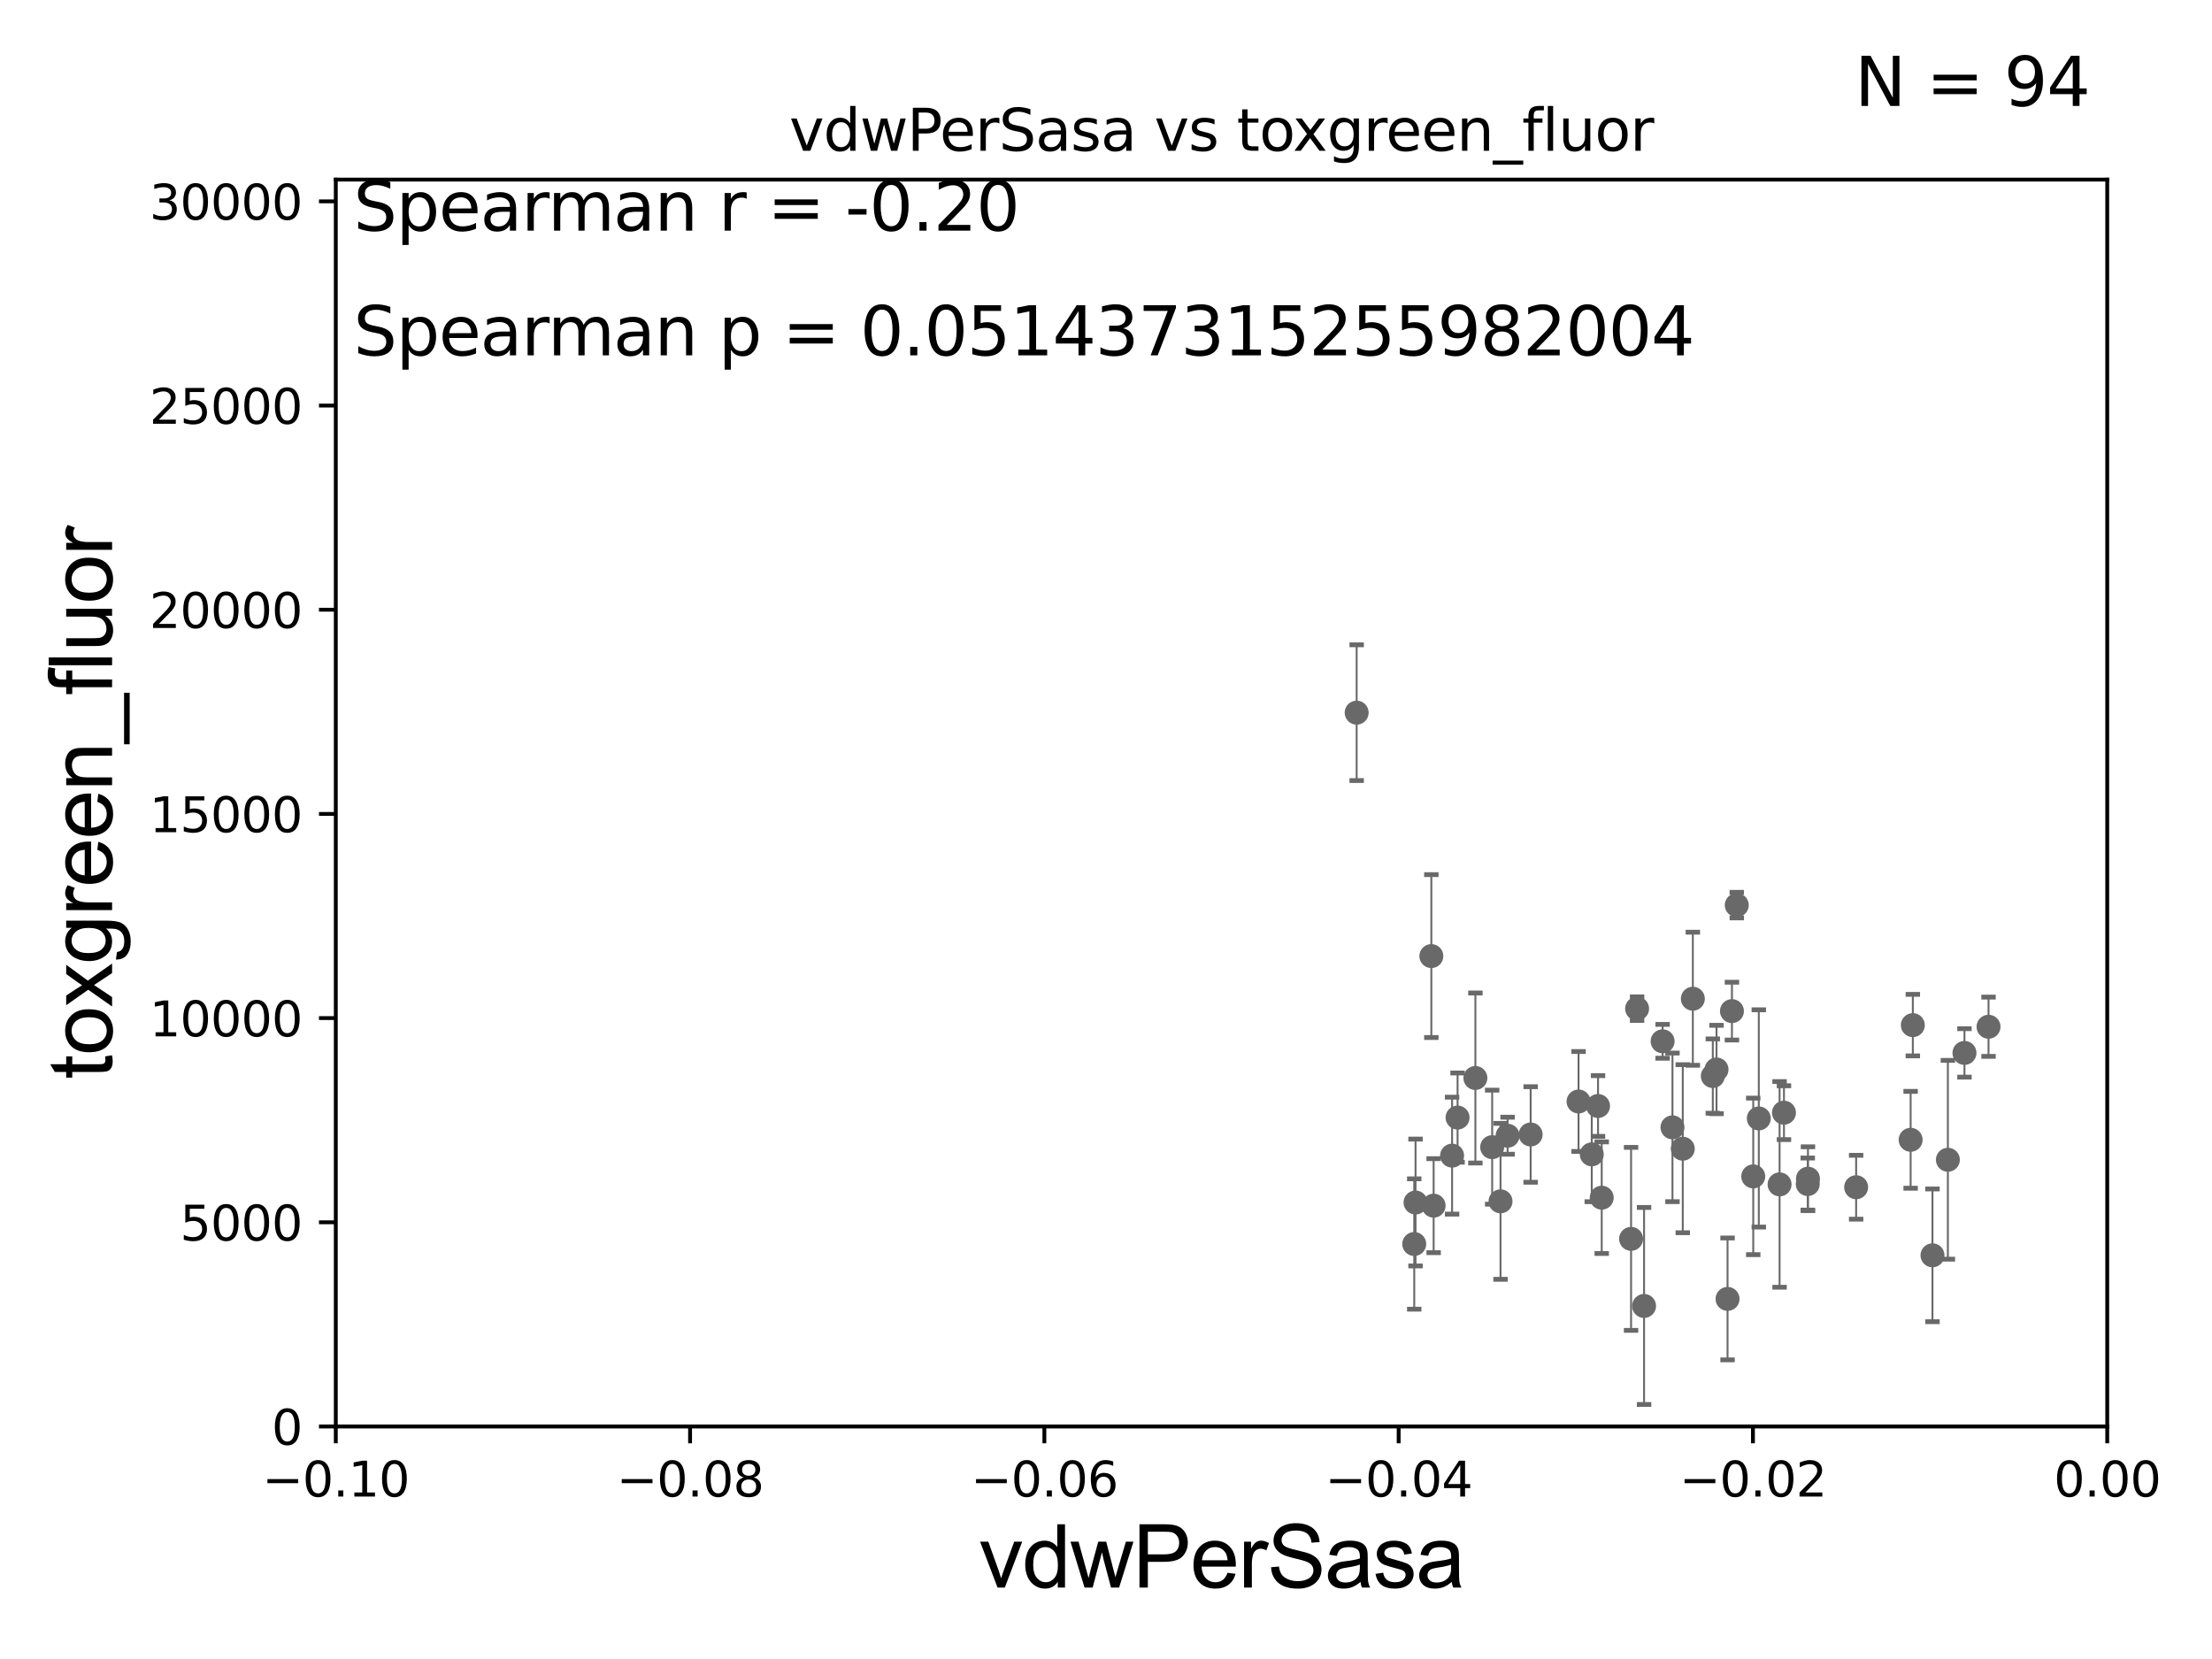 <?xml version="1.0" encoding="utf-8" standalone="no"?>
<!DOCTYPE svg PUBLIC "-//W3C//DTD SVG 1.1//EN"
  "http://www.w3.org/Graphics/SVG/1.1/DTD/svg11.dtd">
<svg xmlns:xlink="http://www.w3.org/1999/xlink" width="460.8pt" height="345.6pt" viewBox="0 0 460.8 345.6" xmlns="http://www.w3.org/2000/svg" version="1.1">
 <defs>
  <style type="text/css">*{stroke-linejoin: round; stroke-linecap: butt}</style>
 </defs>
 <g id="figure_1">
  <g id="patch_1">
   <path d="M 0 345.6 
L 460.8 345.6 
L 460.8 0 
L 0 0 
z
" style="fill: #ffffff"/>
  </g>
  <g id="axes_1">
   <g id="patch_2">
    <path d="M 69.95 297.16 
L 438.975 297.16 
L 438.975 37.411 
L 69.95 37.411 
z
" style="fill: #ffffff"/>
   </g>
   <g id="PathCollection_1">
    <defs>
     <path id="m0959853534" d="M 0 1.118 
C 0.297 1.118 0.581 1 0.791 0.791 
C 1 0.581 1.118 0.297 1.118 0 
C 1.118 -0.297 1 -0.581 0.791 -0.791 
C 0.581 -1 0.297 -1.118 0 -1.118 
C -0.297 -1.118 -0.581 -1 -0.791 -0.791 
C -1 -0.581 -1.118 -0.297 -1.118 0 
C -1.118 0.297 -1 0.581 -0.791 0.791 
C -0.581 1 -0.297 1.118 0 1.118 
z
" style="stroke: #696969"/>
    </defs>
    <g clip-path="url(#pc75f003629)">
     <use xlink:href="#m0959853534" x="359.882" y="270.585" style="fill: #696969; stroke: #696969"/>
     <use xlink:href="#m0959853534" x="1048.671" y="260.074" style="fill: #696969; stroke: #696969"/>
     <use xlink:href="#m0959853534" x="33178.6" y="249.875" style="fill: #696969; stroke: #696969"/>
     <use xlink:href="#m0959853534" x="33178.6" y="250.642" style="fill: #696969; stroke: #696969"/>
     <use xlink:href="#m0959853534" x="402.571" y="261.505" style="fill: #696969; stroke: #696969"/>
     <use xlink:href="#m0959853534" x="496.23" y="236.289" style="fill: #696969; stroke: #696969"/>
     <use xlink:href="#m0959853534" x="33178.6" y="236.285" style="fill: #696969; stroke: #696969"/>
     <use xlink:href="#m0959853534" x="33178.6" y="224.203" style="fill: #696969; stroke: #696969"/>
     <use xlink:href="#m0959853534" x="356.811" y="224.163" style="fill: #696969; stroke: #696969"/>
     <use xlink:href="#m0959853534" x="294.612" y="259.148" style="fill: #696969; stroke: #696969"/>
     <use xlink:href="#m0959853534" x="33178.6" y="259.148" style="fill: #696969; stroke: #696969"/>
     <use xlink:href="#m0959853534" x="33178.6" y="258.592" style="fill: #696969; stroke: #696969"/>
     <use xlink:href="#m0959853534" x="530.883" y="258.592" style="fill: #696969; stroke: #696969"/>
     <use xlink:href="#m0959853534" x="533.845" y="250.779" style="fill: #696969; stroke: #696969"/>
     <use xlink:href="#m0959853534" x="515.651" y="224.261" style="fill: #696969; stroke: #696969"/>
     <use xlink:href="#m0959853534" x="302.496" y="240.741" style="fill: #696969; stroke: #696969"/>
     <use xlink:href="#m0959853534" x="346.353" y="216.922" style="fill: #696969; stroke: #696969"/>
     <use xlink:href="#m0959853534" x="33178.6" y="229.489" style="fill: #696969; stroke: #696969"/>
     <use xlink:href="#m0959853534" x="33178.6" y="255.553" style="fill: #696969; stroke: #696969"/>
     <use xlink:href="#m0959853534" x="339.783" y="258.076" style="fill: #696969; stroke: #696969"/>
     <use xlink:href="#m0959853534" x="603.677" y="221.941" style="fill: #696969; stroke: #696969"/>
     <use xlink:href="#m0959853534" x="511.065" y="236.107" style="fill: #696969; stroke: #696969"/>
     <use xlink:href="#m0959853534" x="589.269" y="164.767" style="fill: #696969; stroke: #696969"/>
     <use xlink:href="#m0959853534" x="33178.6" y="164.861" style="fill: #696969; stroke: #696969"/>
     <use xlink:href="#m0959853534" x="33178.6" y="247.321" style="fill: #696969; stroke: #696969"/>
     <use xlink:href="#m0959853534" x="386.668" y="247.322" style="fill: #696969; stroke: #696969"/>
     <use xlink:href="#m0959853534" x="376.632" y="245.541" style="fill: #696969; stroke: #696969"/>
     <use xlink:href="#m0959853534" x="350.551" y="239.298" style="fill: #696969; stroke: #696969"/>
     <use xlink:href="#m0959853534" x="526.053" y="232.795" style="fill: #696969; stroke: #696969"/>
     <use xlink:href="#m0959853534" x="499.052" y="249.599" style="fill: #696969; stroke: #696969"/>
     <use xlink:href="#m0959853534" x="332.901" y="230.399" style="fill: #696969; stroke: #696969"/>
     <use xlink:href="#m0959853534" x="544.191" y="198.026" style="fill: #696969; stroke: #696969"/>
     <use xlink:href="#m0959853534" x="33178.6" y="203.855" style="fill: #696969; stroke: #696969"/>
     <use xlink:href="#m0959853534" x="33178.6" y="245.845" style="fill: #696969; stroke: #696969"/>
     <use xlink:href="#m0959853534" x="457.938" y="245.956" style="fill: #696969; stroke: #696969"/>
     <use xlink:href="#m0959853534" x="307.35" y="224.567" style="fill: #696969; stroke: #696969"/>
     <use xlink:href="#m0959853534" x="370.72" y="246.729" style="fill: #696969; stroke: #696969"/>
     <use xlink:href="#m0959853534" x="371.633" y="231.792" style="fill: #696969; stroke: #696969"/>
     <use xlink:href="#m0959853534" x="775.685" y="263.659" style="fill: #696969; stroke: #696969"/>
     <use xlink:href="#m0959853534" x="1871.309" y="246.621" style="fill: #696969; stroke: #696969"/>
     <use xlink:href="#m0959853534" x="711.681" y="269.956" style="fill: #696969; stroke: #696969"/>
     <use xlink:href="#m0959853534" x="414.248" y="213.891" style="fill: #696969; stroke: #696969"/>
     <use xlink:href="#m0959853534" x="361.802" y="188.554" style="fill: #696969; stroke: #696969"/>
     <use xlink:href="#m0959853534" x="622.424" y="217.908" style="fill: #696969; stroke: #696969"/>
     <use xlink:href="#m0959853534" x="512.833" y="271.048" style="fill: #696969; stroke: #696969"/>
     <use xlink:href="#m0959853534" x="7330.266" y="232.953" style="fill: #696969; stroke: #696969"/>
     <use xlink:href="#m0959853534" x="398.478" y="213.555" style="fill: #696969; stroke: #696969"/>
     <use xlink:href="#m0959853534" x="546.806" y="263.599" style="fill: #696969; stroke: #696969"/>
     <use xlink:href="#m0959853534" x="398.02" y="237.441" style="fill: #696969; stroke: #696969"/>
     <use xlink:href="#m0959853534" x="331.592" y="240.472" style="fill: #696969; stroke: #696969"/>
     <use xlink:href="#m0959853534" x="494.941" y="200.142" style="fill: #696969; stroke: #696969"/>
     <use xlink:href="#m0959853534" x="310.846" y="238.976" style="fill: #696969; stroke: #696969"/>
     <use xlink:href="#m0959853534" x="333.667" y="249.501" style="fill: #696969; stroke: #696969"/>
     <use xlink:href="#m0959853534" x="360.795" y="210.633" style="fill: #696969; stroke: #696969"/>
     <use xlink:href="#m0959853534" x="33178.6" y="224.868" style="fill: #696969; stroke: #696969"/>
     <use xlink:href="#m0959853534" x="33178.6" y="232.988" style="fill: #696969; stroke: #696969"/>
     <use xlink:href="#m0959853534" x="366.391" y="232.988" style="fill: #696969; stroke: #696969"/>
     <use xlink:href="#m0959853534" x="15243.204" y="226.308" style="fill: #696969; stroke: #696969"/>
     <use xlink:href="#m0959853534" x="1533.004" y="251.852" style="fill: #696969; stroke: #696969"/>
     <use xlink:href="#m0959853534" x="481.662" y="234.594" style="fill: #696969; stroke: #696969"/>
     <use xlink:href="#m0959853534" x="977.302" y="259.554" style="fill: #696969; stroke: #696969"/>
     <use xlink:href="#m0959853534" x="558.788" y="251.065" style="fill: #696969; stroke: #696969"/>
     <use xlink:href="#m0959853534" x="294.882" y="250.506" style="fill: #696969; stroke: #696969"/>
     <use xlink:href="#m0959853534" x="596.635" y="276.669" style="fill: #696969; stroke: #696969"/>
     <use xlink:href="#m0959853534" x="33178.6" y="276.658" style="fill: #696969; stroke: #696969"/>
     <use xlink:href="#m0959853534" x="33178.6" y="241.45" style="fill: #696969; stroke: #696969"/>
     <use xlink:href="#m0959853534" x="1073.082" y="241.444" style="fill: #696969; stroke: #696969"/>
     <use xlink:href="#m0959853534" x="618.45" y="231.752" style="fill: #696969; stroke: #696969"/>
     <use xlink:href="#m0959853534" x="342.49" y="272.054" style="fill: #696969; stroke: #696969"/>
     <use xlink:href="#m0959853534" x="599.139" y="230.916" style="fill: #696969; stroke: #696969"/>
     <use xlink:href="#m0959853534" x="446.326" y="239.244" style="fill: #696969; stroke: #696969"/>
     <use xlink:href="#m0959853534" x="405.779" y="241.601" style="fill: #696969; stroke: #696969"/>
     <use xlink:href="#m0959853534" x="352.652" y="208.05" style="fill: #696969; stroke: #696969"/>
     <use xlink:href="#m0959853534" x="348.407" y="234.85" style="fill: #696969; stroke: #696969"/>
     <use xlink:href="#m0959853534" x="627.43" y="249.625" style="fill: #696969; stroke: #696969"/>
     <use xlink:href="#m0959853534" x="634.729" y="232.004" style="fill: #696969; stroke: #696969"/>
     <use xlink:href="#m0959853534" x="318.862" y="236.333" style="fill: #696969; stroke: #696969"/>
     <use xlink:href="#m0959853534" x="298.652" y="251.163" style="fill: #696969; stroke: #696969"/>
     <use xlink:href="#m0959853534" x="282.618" y="148.462" style="fill: #696969; stroke: #696969"/>
     <use xlink:href="#m0959853534" x="298.176" y="199.168" style="fill: #696969; stroke: #696969"/>
     <use xlink:href="#m0959853534" x="303.64" y="232.812" style="fill: #696969; stroke: #696969"/>
     <use xlink:href="#m0959853534" x="2234.811" y="243.063" style="fill: #696969; stroke: #696969"/>
     <use xlink:href="#m0959853534" x="357.584" y="222.797" style="fill: #696969; stroke: #696969"/>
     <use xlink:href="#m0959853534" x="314.059" y="236.592" style="fill: #696969; stroke: #696969"/>
     <use xlink:href="#m0959853534" x="529.042" y="263.407" style="fill: #696969; stroke: #696969"/>
     <use xlink:href="#m0959853534" x="515.482" y="198.964" style="fill: #696969; stroke: #696969"/>
     <use xlink:href="#m0959853534" x="690.617" y="258.997" style="fill: #696969; stroke: #696969"/>
     <use xlink:href="#m0959853534" x="33178.6" y="256.035" style="fill: #696969; stroke: #696969"/>
     <use xlink:href="#m0959853534" x="33178.6" y="249.645" style="fill: #696969; stroke: #696969"/>
     <use xlink:href="#m0959853534" x="312.586" y="250.259" style="fill: #696969; stroke: #696969"/>
     <use xlink:href="#m0959853534" x="409.235" y="219.344" style="fill: #696969; stroke: #696969"/>
     <use xlink:href="#m0959853534" x="341.036" y="210.119" style="fill: #696969; stroke: #696969"/>
     <use xlink:href="#m0959853534" x="453.947" y="233.668" style="fill: #696969; stroke: #696969"/>
     <use xlink:href="#m0959853534" x="9526.334" y="241.101" style="fill: #696969; stroke: #696969"/>
     <use xlink:href="#m0959853534" x="376.589" y="246.661" style="fill: #696969; stroke: #696969"/>
     <use xlink:href="#m0959853534" x="761.461" y="235.346" style="fill: #696969; stroke: #696969"/>
     <use xlink:href="#m0959853534" x="365.233" y="245.062" style="fill: #696969; stroke: #696969"/>
     <use xlink:href="#m0959853534" x="523.927" y="232.417" style="fill: #696969; stroke: #696969"/>
     <use xlink:href="#m0959853534" x="328.84" y="229.461" style="fill: #696969; stroke: #696969"/>
     <use xlink:href="#m0959853534" x="572.379" y="238.094" style="fill: #696969; stroke: #696969"/>
     <use xlink:href="#m0959853534" x="529.007" y="230.991" style="fill: #696969; stroke: #696969"/>
     <use xlink:href="#m0959853534" x="644.07" y="240.645" style="fill: #696969; stroke: #696969"/>
    </g>
   </g>
   <g id="matplotlib.axis_1">
    <g id="xtick_1">
     <g id="line2d_1">
      <defs>
       <path id="ma52c325ee4" d="M 0 0 
L 0 3.5 
" style="stroke: #000000; stroke-width: 0.8"/>
      </defs>
      <g>
       <use xlink:href="#ma52c325ee4" x="69.95" y="297.16" style="stroke: #000000; stroke-width: 0.8"/>
      </g>
     </g>
     <g id="text_1">
      <!-- −0.10 -->
      <g transform="translate(54.627 311.758)scale(0.1 -0.1)">
       <defs>
        <path id="DejaVuSans-2212" d="M 678 2272 
L 4684 2272 
L 4684 1741 
L 678 1741 
L 678 2272 
z
" transform="scale(0.016)"/>
        <path id="DejaVuSans-30" d="M 2034 4250 
Q 1547 4250 1301 3770 
Q 1056 3291 1056 2328 
Q 1056 1369 1301 889 
Q 1547 409 2034 409 
Q 2525 409 2770 889 
Q 3016 1369 3016 2328 
Q 3016 3291 2770 3770 
Q 2525 4250 2034 4250 
z
M 2034 4750 
Q 2819 4750 3233 4129 
Q 3647 3509 3647 2328 
Q 3647 1150 3233 529 
Q 2819 -91 2034 -91 
Q 1250 -91 836 529 
Q 422 1150 422 2328 
Q 422 3509 836 4129 
Q 1250 4750 2034 4750 
z
" transform="scale(0.016)"/>
        <path id="DejaVuSans-2e" d="M 684 794 
L 1344 794 
L 1344 0 
L 684 0 
L 684 794 
z
" transform="scale(0.016)"/>
        <path id="DejaVuSans-31" d="M 794 531 
L 1825 531 
L 1825 4091 
L 703 3866 
L 703 4441 
L 1819 4666 
L 2450 4666 
L 2450 531 
L 3481 531 
L 3481 0 
L 794 0 
L 794 531 
z
" transform="scale(0.016)"/>
       </defs>
       <use xlink:href="#DejaVuSans-2212"/>
       <use xlink:href="#DejaVuSans-30" x="83.789"/>
       <use xlink:href="#DejaVuSans-2e" x="147.412"/>
       <use xlink:href="#DejaVuSans-31" x="179.199"/>
       <use xlink:href="#DejaVuSans-30" x="242.822"/>
      </g>
     </g>
    </g>
    <g id="xtick_2">
     <g id="line2d_2">
      <g>
       <use xlink:href="#ma52c325ee4" x="143.755" y="297.16" style="stroke: #000000; stroke-width: 0.8"/>
      </g>
     </g>
     <g id="text_2">
      <!-- −0.08 -->
      <g transform="translate(128.432 311.758)scale(0.1 -0.1)">
       <defs>
        <path id="DejaVuSans-38" d="M 2034 2216 
Q 1584 2216 1326 1975 
Q 1069 1734 1069 1313 
Q 1069 891 1326 650 
Q 1584 409 2034 409 
Q 2484 409 2743 651 
Q 3003 894 3003 1313 
Q 3003 1734 2745 1975 
Q 2488 2216 2034 2216 
z
M 1403 2484 
Q 997 2584 770 2862 
Q 544 3141 544 3541 
Q 544 4100 942 4425 
Q 1341 4750 2034 4750 
Q 2731 4750 3128 4425 
Q 3525 4100 3525 3541 
Q 3525 3141 3298 2862 
Q 3072 2584 2669 2484 
Q 3125 2378 3379 2068 
Q 3634 1759 3634 1313 
Q 3634 634 3220 271 
Q 2806 -91 2034 -91 
Q 1263 -91 848 271 
Q 434 634 434 1313 
Q 434 1759 690 2068 
Q 947 2378 1403 2484 
z
M 1172 3481 
Q 1172 3119 1398 2916 
Q 1625 2713 2034 2713 
Q 2441 2713 2670 2916 
Q 2900 3119 2900 3481 
Q 2900 3844 2670 4047 
Q 2441 4250 2034 4250 
Q 1625 4250 1398 4047 
Q 1172 3844 1172 3481 
z
" transform="scale(0.016)"/>
       </defs>
       <use xlink:href="#DejaVuSans-2212"/>
       <use xlink:href="#DejaVuSans-30" x="83.789"/>
       <use xlink:href="#DejaVuSans-2e" x="147.412"/>
       <use xlink:href="#DejaVuSans-30" x="179.199"/>
       <use xlink:href="#DejaVuSans-38" x="242.822"/>
      </g>
     </g>
    </g>
    <g id="xtick_3">
     <g id="line2d_3">
      <g>
       <use xlink:href="#ma52c325ee4" x="217.56" y="297.16" style="stroke: #000000; stroke-width: 0.8"/>
      </g>
     </g>
     <g id="text_3">
      <!-- −0.06 -->
      <g transform="translate(202.237 311.758)scale(0.1 -0.1)">
       <defs>
        <path id="DejaVuSans-36" d="M 2113 2584 
Q 1688 2584 1439 2293 
Q 1191 2003 1191 1497 
Q 1191 994 1439 701 
Q 1688 409 2113 409 
Q 2538 409 2786 701 
Q 3034 994 3034 1497 
Q 3034 2003 2786 2293 
Q 2538 2584 2113 2584 
z
M 3366 4563 
L 3366 3988 
Q 3128 4100 2886 4159 
Q 2644 4219 2406 4219 
Q 1781 4219 1451 3797 
Q 1122 3375 1075 2522 
Q 1259 2794 1537 2939 
Q 1816 3084 2150 3084 
Q 2853 3084 3261 2657 
Q 3669 2231 3669 1497 
Q 3669 778 3244 343 
Q 2819 -91 2113 -91 
Q 1303 -91 875 529 
Q 447 1150 447 2328 
Q 447 3434 972 4092 
Q 1497 4750 2381 4750 
Q 2619 4750 2861 4703 
Q 3103 4656 3366 4563 
z
" transform="scale(0.016)"/>
       </defs>
       <use xlink:href="#DejaVuSans-2212"/>
       <use xlink:href="#DejaVuSans-30" x="83.789"/>
       <use xlink:href="#DejaVuSans-2e" x="147.412"/>
       <use xlink:href="#DejaVuSans-30" x="179.199"/>
       <use xlink:href="#DejaVuSans-36" x="242.822"/>
      </g>
     </g>
    </g>
    <g id="xtick_4">
     <g id="line2d_4">
      <g>
       <use xlink:href="#ma52c325ee4" x="291.365" y="297.16" style="stroke: #000000; stroke-width: 0.8"/>
      </g>
     </g>
     <g id="text_4">
      <!-- −0.04 -->
      <g transform="translate(276.042 311.758)scale(0.1 -0.1)">
       <defs>
        <path id="DejaVuSans-34" d="M 2419 4116 
L 825 1625 
L 2419 1625 
L 2419 4116 
z
M 2253 4666 
L 3047 4666 
L 3047 1625 
L 3713 1625 
L 3713 1100 
L 3047 1100 
L 3047 0 
L 2419 0 
L 2419 1100 
L 313 1100 
L 313 1709 
L 2253 4666 
z
" transform="scale(0.016)"/>
       </defs>
       <use xlink:href="#DejaVuSans-2212"/>
       <use xlink:href="#DejaVuSans-30" x="83.789"/>
       <use xlink:href="#DejaVuSans-2e" x="147.412"/>
       <use xlink:href="#DejaVuSans-30" x="179.199"/>
       <use xlink:href="#DejaVuSans-34" x="242.822"/>
      </g>
     </g>
    </g>
    <g id="xtick_5">
     <g id="line2d_5">
      <g>
       <use xlink:href="#ma52c325ee4" x="365.17" y="297.16" style="stroke: #000000; stroke-width: 0.8"/>
      </g>
     </g>
     <g id="text_5">
      <!-- −0.02 -->
      <g transform="translate(349.847 311.758)scale(0.1 -0.1)">
       <defs>
        <path id="DejaVuSans-32" d="M 1228 531 
L 3431 531 
L 3431 0 
L 469 0 
L 469 531 
Q 828 903 1448 1529 
Q 2069 2156 2228 2338 
Q 2531 2678 2651 2914 
Q 2772 3150 2772 3378 
Q 2772 3750 2511 3984 
Q 2250 4219 1831 4219 
Q 1534 4219 1204 4116 
Q 875 4013 500 3803 
L 500 4441 
Q 881 4594 1212 4672 
Q 1544 4750 1819 4750 
Q 2544 4750 2975 4387 
Q 3406 4025 3406 3419 
Q 3406 3131 3298 2873 
Q 3191 2616 2906 2266 
Q 2828 2175 2409 1742 
Q 1991 1309 1228 531 
z
" transform="scale(0.016)"/>
       </defs>
       <use xlink:href="#DejaVuSans-2212"/>
       <use xlink:href="#DejaVuSans-30" x="83.789"/>
       <use xlink:href="#DejaVuSans-2e" x="147.412"/>
       <use xlink:href="#DejaVuSans-30" x="179.199"/>
       <use xlink:href="#DejaVuSans-32" x="242.822"/>
      </g>
     </g>
    </g>
    <g id="xtick_6">
     <g id="line2d_6">
      <g>
       <use xlink:href="#ma52c325ee4" x="438.975" y="297.16" style="stroke: #000000; stroke-width: 0.8"/>
      </g>
     </g>
     <g id="text_6">
      <!-- 0.00 -->
      <g transform="translate(427.842 311.758)scale(0.1 -0.1)">
       <use xlink:href="#DejaVuSans-30"/>
       <use xlink:href="#DejaVuSans-2e" x="63.623"/>
       <use xlink:href="#DejaVuSans-30" x="95.41"/>
       <use xlink:href="#DejaVuSans-30" x="159.033"/>
      </g>
     </g>
    </g>
    <g id="text_7">
     <!-- vdwPerSasa -->
     <g transform="translate(203.94 330.722)scale(0.18 -0.18)">
      <defs>
       <path id="ArialMT-76" d="M 1344 0 
L 81 3319 
L 675 3319 
L 1388 1331 
Q 1503 1009 1600 663 
Q 1675 925 1809 1294 
L 2547 3319 
L 3125 3319 
L 1869 0 
L 1344 0 
z
" transform="scale(0.016)"/>
       <path id="ArialMT-64" d="M 2575 0 
L 2575 419 
Q 2259 -75 1647 -75 
Q 1250 -75 917 144 
Q 584 363 401 755 
Q 219 1147 219 1656 
Q 219 2153 384 2558 
Q 550 2963 881 3178 
Q 1213 3394 1622 3394 
Q 1922 3394 2156 3267 
Q 2391 3141 2538 2938 
L 2538 4581 
L 3097 4581 
L 3097 0 
L 2575 0 
z
M 797 1656 
Q 797 1019 1065 703 
Q 1334 388 1700 388 
Q 2069 388 2326 689 
Q 2584 991 2584 1609 
Q 2584 2291 2321 2609 
Q 2059 2928 1675 2928 
Q 1300 2928 1048 2622 
Q 797 2316 797 1656 
z
" transform="scale(0.016)"/>
       <path id="ArialMT-77" d="M 1034 0 
L 19 3319 
L 600 3319 
L 1128 1403 
L 1325 691 
Q 1338 744 1497 1375 
L 2025 3319 
L 2603 3319 
L 3100 1394 
L 3266 759 
L 3456 1400 
L 4025 3319 
L 4572 3319 
L 3534 0 
L 2950 0 
L 2422 1988 
L 2294 2553 
L 1622 0 
L 1034 0 
z
" transform="scale(0.016)"/>
       <path id="ArialMT-50" d="M 494 0 
L 494 4581 
L 2222 4581 
Q 2678 4581 2919 4538 
Q 3256 4481 3484 4323 
Q 3713 4166 3852 3881 
Q 3991 3597 3991 3256 
Q 3991 2672 3619 2267 
Q 3247 1863 2275 1863 
L 1100 1863 
L 1100 0 
L 494 0 
z
M 1100 2403 
L 2284 2403 
Q 2872 2403 3119 2622 
Q 3366 2841 3366 3238 
Q 3366 3525 3220 3729 
Q 3075 3934 2838 4000 
Q 2684 4041 2272 4041 
L 1100 4041 
L 1100 2403 
z
" transform="scale(0.016)"/>
       <path id="ArialMT-65" d="M 2694 1069 
L 3275 997 
Q 3138 488 2766 206 
Q 2394 -75 1816 -75 
Q 1088 -75 661 373 
Q 234 822 234 1631 
Q 234 2469 665 2931 
Q 1097 3394 1784 3394 
Q 2450 3394 2872 2941 
Q 3294 2488 3294 1666 
Q 3294 1616 3291 1516 
L 816 1516 
Q 847 969 1125 678 
Q 1403 388 1819 388 
Q 2128 388 2347 550 
Q 2566 713 2694 1069 
z
M 847 1978 
L 2700 1978 
Q 2663 2397 2488 2606 
Q 2219 2931 1791 2931 
Q 1403 2931 1139 2672 
Q 875 2413 847 1978 
z
" transform="scale(0.016)"/>
       <path id="ArialMT-72" d="M 416 0 
L 416 3319 
L 922 3319 
L 922 2816 
Q 1116 3169 1280 3281 
Q 1444 3394 1641 3394 
Q 1925 3394 2219 3213 
L 2025 2691 
Q 1819 2813 1613 2813 
Q 1428 2813 1281 2702 
Q 1134 2591 1072 2394 
Q 978 2094 978 1738 
L 978 0 
L 416 0 
z
" transform="scale(0.016)"/>
       <path id="ArialMT-53" d="M 288 1472 
L 859 1522 
Q 900 1178 1048 958 
Q 1197 738 1509 602 
Q 1822 466 2213 466 
Q 2559 466 2825 569 
Q 3091 672 3220 851 
Q 3350 1031 3350 1244 
Q 3350 1459 3225 1620 
Q 3100 1781 2813 1891 
Q 2628 1963 1997 2114 
Q 1366 2266 1113 2400 
Q 784 2572 623 2826 
Q 463 3081 463 3397 
Q 463 3744 659 4045 
Q 856 4347 1234 4503 
Q 1613 4659 2075 4659 
Q 2584 4659 2973 4495 
Q 3363 4331 3572 4012 
Q 3781 3694 3797 3291 
L 3216 3247 
Q 3169 3681 2898 3903 
Q 2628 4125 2100 4125 
Q 1550 4125 1298 3923 
Q 1047 3722 1047 3438 
Q 1047 3191 1225 3031 
Q 1400 2872 2139 2705 
Q 2878 2538 3153 2413 
Q 3553 2228 3743 1945 
Q 3934 1663 3934 1294 
Q 3934 928 3725 604 
Q 3516 281 3123 101 
Q 2731 -78 2241 -78 
Q 1619 -78 1198 103 
Q 778 284 539 648 
Q 300 1013 288 1472 
z
" transform="scale(0.016)"/>
       <path id="ArialMT-61" d="M 2588 409 
Q 2275 144 1986 34 
Q 1697 -75 1366 -75 
Q 819 -75 525 192 
Q 231 459 231 875 
Q 231 1119 342 1320 
Q 453 1522 633 1644 
Q 813 1766 1038 1828 
Q 1203 1872 1538 1913 
Q 2219 1994 2541 2106 
Q 2544 2222 2544 2253 
Q 2544 2597 2384 2738 
Q 2169 2928 1744 2928 
Q 1347 2928 1158 2789 
Q 969 2650 878 2297 
L 328 2372 
Q 403 2725 575 2942 
Q 747 3159 1072 3276 
Q 1397 3394 1825 3394 
Q 2250 3394 2515 3294 
Q 2781 3194 2906 3042 
Q 3031 2891 3081 2659 
Q 3109 2516 3109 2141 
L 3109 1391 
Q 3109 606 3145 398 
Q 3181 191 3288 0 
L 2700 0 
Q 2613 175 2588 409 
z
M 2541 1666 
Q 2234 1541 1622 1453 
Q 1275 1403 1131 1340 
Q 988 1278 909 1158 
Q 831 1038 831 891 
Q 831 666 1001 516 
Q 1172 366 1500 366 
Q 1825 366 2078 508 
Q 2331 650 2450 897 
Q 2541 1088 2541 1459 
L 2541 1666 
z
" transform="scale(0.016)"/>
       <path id="ArialMT-73" d="M 197 991 
L 753 1078 
Q 800 744 1014 566 
Q 1228 388 1613 388 
Q 2000 388 2187 545 
Q 2375 703 2375 916 
Q 2375 1106 2209 1216 
Q 2094 1291 1634 1406 
Q 1016 1563 777 1677 
Q 538 1791 414 1992 
Q 291 2194 291 2438 
Q 291 2659 392 2848 
Q 494 3038 669 3163 
Q 800 3259 1026 3326 
Q 1253 3394 1513 3394 
Q 1903 3394 2198 3281 
Q 2494 3169 2634 2976 
Q 2775 2784 2828 2463 
L 2278 2388 
Q 2241 2644 2061 2787 
Q 1881 2931 1553 2931 
Q 1166 2931 1000 2803 
Q 834 2675 834 2503 
Q 834 2394 903 2306 
Q 972 2216 1119 2156 
Q 1203 2125 1616 2013 
Q 2213 1853 2448 1751 
Q 2684 1650 2818 1456 
Q 2953 1263 2953 975 
Q 2953 694 2789 445 
Q 2625 197 2315 61 
Q 2006 -75 1616 -75 
Q 969 -75 630 194 
Q 291 463 197 991 
z
" transform="scale(0.016)"/>
      </defs>
      <use xlink:href="#ArialMT-76"/>
      <use xlink:href="#ArialMT-64" x="50"/>
      <use xlink:href="#ArialMT-77" x="105.615"/>
      <use xlink:href="#ArialMT-50" x="177.832"/>
      <use xlink:href="#ArialMT-65" x="244.531"/>
      <use xlink:href="#ArialMT-72" x="300.146"/>
      <use xlink:href="#ArialMT-53" x="333.447"/>
      <use xlink:href="#ArialMT-61" x="400.146"/>
      <use xlink:href="#ArialMT-73" x="455.762"/>
      <use xlink:href="#ArialMT-61" x="505.762"/>
     </g>
    </g>
   </g>
   <g id="matplotlib.axis_2">
    <g id="ytick_1">
     <g id="line2d_7">
      <defs>
       <path id="m85bd96289d" d="M 0 0 
L -3.5 0 
" style="stroke: #000000; stroke-width: 0.8"/>
      </defs>
      <g>
       <use xlink:href="#m85bd96289d" x="69.95" y="297.16" style="stroke: #000000; stroke-width: 0.8"/>
      </g>
     </g>
     <g id="text_8">
      <!-- 0 -->
      <g transform="translate(56.587 300.959)scale(0.1 -0.1)">
       <use xlink:href="#DejaVuSans-30"/>
      </g>
     </g>
    </g>
    <g id="ytick_2">
     <g id="line2d_8">
      <g>
       <use xlink:href="#m85bd96289d" x="69.95" y="254.625" style="stroke: #000000; stroke-width: 0.8"/>
      </g>
     </g>
     <g id="text_9">
      <!-- 5000 -->
      <g transform="translate(37.5 258.424)scale(0.1 -0.1)">
       <defs>
        <path id="DejaVuSans-35" d="M 691 4666 
L 3169 4666 
L 3169 4134 
L 1269 4134 
L 1269 2991 
Q 1406 3038 1543 3061 
Q 1681 3084 1819 3084 
Q 2600 3084 3056 2656 
Q 3513 2228 3513 1497 
Q 3513 744 3044 326 
Q 2575 -91 1722 -91 
Q 1428 -91 1123 -41 
Q 819 9 494 109 
L 494 744 
Q 775 591 1075 516 
Q 1375 441 1709 441 
Q 2250 441 2565 725 
Q 2881 1009 2881 1497 
Q 2881 1984 2565 2268 
Q 2250 2553 1709 2553 
Q 1456 2553 1204 2497 
Q 953 2441 691 2322 
L 691 4666 
z
" transform="scale(0.016)"/>
       </defs>
       <use xlink:href="#DejaVuSans-35"/>
       <use xlink:href="#DejaVuSans-30" x="63.623"/>
       <use xlink:href="#DejaVuSans-30" x="127.246"/>
       <use xlink:href="#DejaVuSans-30" x="190.869"/>
      </g>
     </g>
    </g>
    <g id="ytick_3">
     <g id="line2d_9">
      <g>
       <use xlink:href="#m85bd96289d" x="69.95" y="212.089" style="stroke: #000000; stroke-width: 0.8"/>
      </g>
     </g>
     <g id="text_10">
      <!-- 10000 -->
      <g transform="translate(31.137 215.888)scale(0.1 -0.1)">
       <use xlink:href="#DejaVuSans-31"/>
       <use xlink:href="#DejaVuSans-30" x="63.623"/>
       <use xlink:href="#DejaVuSans-30" x="127.246"/>
       <use xlink:href="#DejaVuSans-30" x="190.869"/>
       <use xlink:href="#DejaVuSans-30" x="254.492"/>
      </g>
     </g>
    </g>
    <g id="ytick_4">
     <g id="line2d_10">
      <g>
       <use xlink:href="#m85bd96289d" x="69.95" y="169.554" style="stroke: #000000; stroke-width: 0.8"/>
      </g>
     </g>
     <g id="text_11">
      <!-- 15000 -->
      <g transform="translate(31.137 173.353)scale(0.1 -0.1)">
       <use xlink:href="#DejaVuSans-31"/>
       <use xlink:href="#DejaVuSans-35" x="63.623"/>
       <use xlink:href="#DejaVuSans-30" x="127.246"/>
       <use xlink:href="#DejaVuSans-30" x="190.869"/>
       <use xlink:href="#DejaVuSans-30" x="254.492"/>
      </g>
     </g>
    </g>
    <g id="ytick_5">
     <g id="line2d_11">
      <g>
       <use xlink:href="#m85bd96289d" x="69.95" y="127.018" style="stroke: #000000; stroke-width: 0.8"/>
      </g>
     </g>
     <g id="text_12">
      <!-- 20000 -->
      <g transform="translate(31.137 130.817)scale(0.1 -0.1)">
       <use xlink:href="#DejaVuSans-32"/>
       <use xlink:href="#DejaVuSans-30" x="63.623"/>
       <use xlink:href="#DejaVuSans-30" x="127.246"/>
       <use xlink:href="#DejaVuSans-30" x="190.869"/>
       <use xlink:href="#DejaVuSans-30" x="254.492"/>
      </g>
     </g>
    </g>
    <g id="ytick_6">
     <g id="line2d_12">
      <g>
       <use xlink:href="#m85bd96289d" x="69.95" y="84.483" style="stroke: #000000; stroke-width: 0.8"/>
      </g>
     </g>
     <g id="text_13">
      <!-- 25000 -->
      <g transform="translate(31.137 88.282)scale(0.1 -0.1)">
       <use xlink:href="#DejaVuSans-32"/>
       <use xlink:href="#DejaVuSans-35" x="63.623"/>
       <use xlink:href="#DejaVuSans-30" x="127.246"/>
       <use xlink:href="#DejaVuSans-30" x="190.869"/>
       <use xlink:href="#DejaVuSans-30" x="254.492"/>
      </g>
     </g>
    </g>
    <g id="ytick_7">
     <g id="line2d_13">
      <g>
       <use xlink:href="#m85bd96289d" x="69.95" y="41.947" style="stroke: #000000; stroke-width: 0.8"/>
      </g>
     </g>
     <g id="text_14">
      <!-- 30000 -->
      <g transform="translate(31.137 45.746)scale(0.1 -0.1)">
       <defs>
        <path id="DejaVuSans-33" d="M 2597 2516 
Q 3050 2419 3304 2112 
Q 3559 1806 3559 1356 
Q 3559 666 3084 287 
Q 2609 -91 1734 -91 
Q 1441 -91 1130 -33 
Q 819 25 488 141 
L 488 750 
Q 750 597 1062 519 
Q 1375 441 1716 441 
Q 2309 441 2620 675 
Q 2931 909 2931 1356 
Q 2931 1769 2642 2001 
Q 2353 2234 1838 2234 
L 1294 2234 
L 1294 2753 
L 1863 2753 
Q 2328 2753 2575 2939 
Q 2822 3125 2822 3475 
Q 2822 3834 2567 4026 
Q 2313 4219 1838 4219 
Q 1578 4219 1281 4162 
Q 984 4106 628 3988 
L 628 4550 
Q 988 4650 1302 4700 
Q 1616 4750 1894 4750 
Q 2613 4750 3031 4423 
Q 3450 4097 3450 3541 
Q 3450 3153 3228 2886 
Q 3006 2619 2597 2516 
z
" transform="scale(0.016)"/>
       </defs>
       <use xlink:href="#DejaVuSans-33"/>
       <use xlink:href="#DejaVuSans-30" x="63.623"/>
       <use xlink:href="#DejaVuSans-30" x="127.246"/>
       <use xlink:href="#DejaVuSans-30" x="190.869"/>
       <use xlink:href="#DejaVuSans-30" x="254.492"/>
      </g>
     </g>
    </g>
    <g id="text_15">
     <!-- toxgreen_fluor -->
     <g transform="translate(23.349 224.818)rotate(-90)scale(0.18 -0.18)">
      <defs>
       <path id="ArialMT-74" d="M 1650 503 
L 1731 6 
Q 1494 -44 1306 -44 
Q 1000 -44 831 53 
Q 663 150 594 308 
Q 525 466 525 972 
L 525 2881 
L 113 2881 
L 113 3319 
L 525 3319 
L 525 4141 
L 1084 4478 
L 1084 3319 
L 1650 3319 
L 1650 2881 
L 1084 2881 
L 1084 941 
Q 1084 700 1114 631 
Q 1144 563 1211 522 
Q 1278 481 1403 481 
Q 1497 481 1650 503 
z
" transform="scale(0.016)"/>
       <path id="ArialMT-6f" d="M 213 1659 
Q 213 2581 725 3025 
Q 1153 3394 1769 3394 
Q 2453 3394 2887 2945 
Q 3322 2497 3322 1706 
Q 3322 1066 3130 698 
Q 2938 331 2570 128 
Q 2203 -75 1769 -75 
Q 1072 -75 642 372 
Q 213 819 213 1659 
z
M 791 1659 
Q 791 1022 1069 705 
Q 1347 388 1769 388 
Q 2188 388 2466 706 
Q 2744 1025 2744 1678 
Q 2744 2294 2464 2611 
Q 2184 2928 1769 2928 
Q 1347 2928 1069 2612 
Q 791 2297 791 1659 
z
" transform="scale(0.016)"/>
       <path id="ArialMT-78" d="M 47 0 
L 1259 1725 
L 138 3319 
L 841 3319 
L 1350 2541 
Q 1494 2319 1581 2169 
Q 1719 2375 1834 2534 
L 2394 3319 
L 3066 3319 
L 1919 1756 
L 3153 0 
L 2463 0 
L 1781 1031 
L 1600 1309 
L 728 0 
L 47 0 
z
" transform="scale(0.016)"/>
       <path id="ArialMT-67" d="M 319 -275 
L 866 -356 
Q 900 -609 1056 -725 
Q 1266 -881 1628 -881 
Q 2019 -881 2231 -725 
Q 2444 -569 2519 -288 
Q 2563 -116 2559 434 
Q 2191 0 1641 0 
Q 956 0 581 494 
Q 206 988 206 1678 
Q 206 2153 378 2554 
Q 550 2956 876 3175 
Q 1203 3394 1644 3394 
Q 2231 3394 2613 2919 
L 2613 3319 
L 3131 3319 
L 3131 450 
Q 3131 -325 2973 -648 
Q 2816 -972 2473 -1159 
Q 2131 -1347 1631 -1347 
Q 1038 -1347 672 -1080 
Q 306 -813 319 -275 
z
M 784 1719 
Q 784 1066 1043 766 
Q 1303 466 1694 466 
Q 2081 466 2343 764 
Q 2606 1063 2606 1700 
Q 2606 2309 2336 2618 
Q 2066 2928 1684 2928 
Q 1309 2928 1046 2623 
Q 784 2319 784 1719 
z
" transform="scale(0.016)"/>
       <path id="ArialMT-6e" d="M 422 0 
L 422 3319 
L 928 3319 
L 928 2847 
Q 1294 3394 1984 3394 
Q 2284 3394 2536 3286 
Q 2788 3178 2913 3003 
Q 3038 2828 3088 2588 
Q 3119 2431 3119 2041 
L 3119 0 
L 2556 0 
L 2556 2019 
Q 2556 2363 2490 2533 
Q 2425 2703 2258 2804 
Q 2091 2906 1866 2906 
Q 1506 2906 1245 2678 
Q 984 2450 984 1813 
L 984 0 
L 422 0 
z
" transform="scale(0.016)"/>
       <path id="ArialMT-5f" d="M -97 -1272 
L -97 -866 
L 3631 -866 
L 3631 -1272 
L -97 -1272 
z
" transform="scale(0.016)"/>
       <path id="ArialMT-66" d="M 556 0 
L 556 2881 
L 59 2881 
L 59 3319 
L 556 3319 
L 556 3672 
Q 556 4006 616 4169 
Q 697 4388 901 4523 
Q 1106 4659 1475 4659 
Q 1713 4659 2000 4603 
L 1916 4113 
Q 1741 4144 1584 4144 
Q 1328 4144 1222 4034 
Q 1116 3925 1116 3625 
L 1116 3319 
L 1763 3319 
L 1763 2881 
L 1116 2881 
L 1116 0 
L 556 0 
z
" transform="scale(0.016)"/>
       <path id="ArialMT-6c" d="M 409 0 
L 409 4581 
L 972 4581 
L 972 0 
L 409 0 
z
" transform="scale(0.016)"/>
       <path id="ArialMT-75" d="M 2597 0 
L 2597 488 
Q 2209 -75 1544 -75 
Q 1250 -75 995 37 
Q 741 150 617 320 
Q 494 491 444 738 
Q 409 903 409 1263 
L 409 3319 
L 972 3319 
L 972 1478 
Q 972 1038 1006 884 
Q 1059 663 1231 536 
Q 1403 409 1656 409 
Q 1909 409 2131 539 
Q 2353 669 2445 892 
Q 2538 1116 2538 1541 
L 2538 3319 
L 3100 3319 
L 3100 0 
L 2597 0 
z
" transform="scale(0.016)"/>
      </defs>
      <use xlink:href="#ArialMT-74"/>
      <use xlink:href="#ArialMT-6f" x="27.783"/>
      <use xlink:href="#ArialMT-78" x="83.398"/>
      <use xlink:href="#ArialMT-67" x="133.398"/>
      <use xlink:href="#ArialMT-72" x="189.014"/>
      <use xlink:href="#ArialMT-65" x="222.314"/>
      <use xlink:href="#ArialMT-65" x="277.93"/>
      <use xlink:href="#ArialMT-6e" x="333.545"/>
      <use xlink:href="#ArialMT-5f" x="389.16"/>
      <use xlink:href="#ArialMT-66" x="444.775"/>
      <use xlink:href="#ArialMT-6c" x="472.559"/>
      <use xlink:href="#ArialMT-75" x="494.775"/>
      <use xlink:href="#ArialMT-6f" x="550.391"/>
      <use xlink:href="#ArialMT-72" x="606.006"/>
     </g>
    </g>
   </g>
   <g id="LineCollection_1">
    <path d="M 359.882 283.278 
L 359.882 257.893 
" clip-path="url(#pc75f003629)" style="fill: none; stroke: #696969; stroke-width: 0.4"/>
    <path clip-path="url(#pc75f003629)" style="fill: none; stroke: #696969; stroke-width: 0.4"/>
    <path clip-path="url(#pc75f003629)" style="fill: none; stroke: #696969; stroke-width: 0.4"/>
    <path d="M 402.571 275.33 
L 402.571 247.679 
" clip-path="url(#pc75f003629)" style="fill: none; stroke: #696969; stroke-width: 0.4"/>
    <path clip-path="url(#pc75f003629)" style="fill: none; stroke: #696969; stroke-width: 0.4"/>
    <path clip-path="url(#pc75f003629)" style="fill: none; stroke: #696969; stroke-width: 0.4"/>
    <path d="M 356.811 231.903 
L 356.811 216.423 
" clip-path="url(#pc75f003629)" style="fill: none; stroke: #696969; stroke-width: 0.4"/>
    <path d="M 294.612 272.729 
L 294.612 245.567 
" clip-path="url(#pc75f003629)" style="fill: none; stroke: #696969; stroke-width: 0.4"/>
    <path clip-path="url(#pc75f003629)" style="fill: none; stroke: #696969; stroke-width: 0.4"/>
    <path clip-path="url(#pc75f003629)" style="fill: none; stroke: #696969; stroke-width: 0.4"/>
    <path clip-path="url(#pc75f003629)" style="fill: none; stroke: #696969; stroke-width: 0.4"/>
    <path clip-path="url(#pc75f003629)" style="fill: none; stroke: #696969; stroke-width: 0.4"/>
    <path d="M 302.496 252.922 
L 302.496 228.561 
" clip-path="url(#pc75f003629)" style="fill: none; stroke: #696969; stroke-width: 0.4"/>
    <path d="M 346.353 220.448 
L 346.353 213.396 
" clip-path="url(#pc75f003629)" style="fill: none; stroke: #696969; stroke-width: 0.4"/>
    <path clip-path="url(#pc75f003629)" style="fill: none; stroke: #696969; stroke-width: 0.4"/>
    <path d="M 339.783 277.134 
L 339.783 239.019 
" clip-path="url(#pc75f003629)" style="fill: none; stroke: #696969; stroke-width: 0.4"/>
    <path clip-path="url(#pc75f003629)" style="fill: none; stroke: #696969; stroke-width: 0.4"/>
    <path clip-path="url(#pc75f003629)" style="fill: none; stroke: #696969; stroke-width: 0.4"/>
    <path clip-path="url(#pc75f003629)" style="fill: none; stroke: #696969; stroke-width: 0.4"/>
    <path clip-path="url(#pc75f003629)" style="fill: none; stroke: #696969; stroke-width: 0.4"/>
    <path d="M 386.668 253.976 
L 386.668 240.668 
" clip-path="url(#pc75f003629)" style="fill: none; stroke: #696969; stroke-width: 0.4"/>
    <path d="M 376.632 252.19 
L 376.632 238.893 
" clip-path="url(#pc75f003629)" style="fill: none; stroke: #696969; stroke-width: 0.4"/>
    <path d="M 350.551 256.804 
L 350.551 221.793 
" clip-path="url(#pc75f003629)" style="fill: none; stroke: #696969; stroke-width: 0.4"/>
    <path clip-path="url(#pc75f003629)" style="fill: none; stroke: #696969; stroke-width: 0.4"/>
    <path clip-path="url(#pc75f003629)" style="fill: none; stroke: #696969; stroke-width: 0.4"/>
    <path d="M 332.901 236.722 
L 332.901 224.077 
" clip-path="url(#pc75f003629)" style="fill: none; stroke: #696969; stroke-width: 0.4"/>
    <path clip-path="url(#pc75f003629)" style="fill: none; stroke: #696969; stroke-width: 0.4"/>
    <path clip-path="url(#pc75f003629)" style="fill: none; stroke: #696969; stroke-width: 0.4"/>
    <path d="M 457.938 258.6 
L 457.938 233.312 
" clip-path="url(#pc75f003629)" style="fill: none; stroke: #696969; stroke-width: 0.4"/>
    <path d="M 307.35 242.28 
L 307.35 206.855 
" clip-path="url(#pc75f003629)" style="fill: none; stroke: #696969; stroke-width: 0.4"/>
    <path d="M 370.72 268.156 
L 370.72 225.303 
" clip-path="url(#pc75f003629)" style="fill: none; stroke: #696969; stroke-width: 0.4"/>
    <path d="M 371.633 237.397 
L 371.633 226.186 
" clip-path="url(#pc75f003629)" style="fill: none; stroke: #696969; stroke-width: 0.4"/>
    <path clip-path="url(#pc75f003629)" style="fill: none; stroke: #696969; stroke-width: 0.4"/>
    <path clip-path="url(#pc75f003629)" style="fill: none; stroke: #696969; stroke-width: 0.4"/>
    <path clip-path="url(#pc75f003629)" style="fill: none; stroke: #696969; stroke-width: 0.4"/>
    <path d="M 414.248 220.064 
L 414.248 207.718 
" clip-path="url(#pc75f003629)" style="fill: none; stroke: #696969; stroke-width: 0.4"/>
    <path d="M 361.802 191.214 
L 361.802 185.894 
" clip-path="url(#pc75f003629)" style="fill: none; stroke: #696969; stroke-width: 0.4"/>
    <path clip-path="url(#pc75f003629)" style="fill: none; stroke: #696969; stroke-width: 0.4"/>
    <path clip-path="url(#pc75f003629)" style="fill: none; stroke: #696969; stroke-width: 0.4"/>
    <path clip-path="url(#pc75f003629)" style="fill: none; stroke: #696969; stroke-width: 0.4"/>
    <path d="M 398.478 219.962 
L 398.478 207.148 
" clip-path="url(#pc75f003629)" style="fill: none; stroke: #696969; stroke-width: 0.4"/>
    <path clip-path="url(#pc75f003629)" style="fill: none; stroke: #696969; stroke-width: 0.4"/>
    <path d="M 398.02 247.531 
L 398.02 227.351 
" clip-path="url(#pc75f003629)" style="fill: none; stroke: #696969; stroke-width: 0.4"/>
    <path d="M 331.592 250.333 
L 331.592 230.61 
" clip-path="url(#pc75f003629)" style="fill: none; stroke: #696969; stroke-width: 0.4"/>
    <path clip-path="url(#pc75f003629)" style="fill: none; stroke: #696969; stroke-width: 0.4"/>
    <path d="M 310.846 250.853 
L 310.846 227.099 
" clip-path="url(#pc75f003629)" style="fill: none; stroke: #696969; stroke-width: 0.4"/>
    <path d="M 333.667 261.129 
L 333.667 237.873 
" clip-path="url(#pc75f003629)" style="fill: none; stroke: #696969; stroke-width: 0.4"/>
    <path d="M 360.795 216.653 
L 360.795 204.614 
" clip-path="url(#pc75f003629)" style="fill: none; stroke: #696969; stroke-width: 0.4"/>
    <path clip-path="url(#pc75f003629)" style="fill: none; stroke: #696969; stroke-width: 0.4"/>
    <path clip-path="url(#pc75f003629)" style="fill: none; stroke: #696969; stroke-width: 0.4"/>
    <path d="M 366.391 255.619 
L 366.391 210.357 
" clip-path="url(#pc75f003629)" style="fill: none; stroke: #696969; stroke-width: 0.4"/>
    <path clip-path="url(#pc75f003629)" style="fill: none; stroke: #696969; stroke-width: 0.4"/>
    <path clip-path="url(#pc75f003629)" style="fill: none; stroke: #696969; stroke-width: 0.4"/>
    <path clip-path="url(#pc75f003629)" style="fill: none; stroke: #696969; stroke-width: 0.4"/>
    <path clip-path="url(#pc75f003629)" style="fill: none; stroke: #696969; stroke-width: 0.4"/>
    <path clip-path="url(#pc75f003629)" style="fill: none; stroke: #696969; stroke-width: 0.4"/>
    <path d="M 294.882 263.719 
L 294.882 237.293 
" clip-path="url(#pc75f003629)" style="fill: none; stroke: #696969; stroke-width: 0.4"/>
    <path clip-path="url(#pc75f003629)" style="fill: none; stroke: #696969; stroke-width: 0.4"/>
    <path clip-path="url(#pc75f003629)" style="fill: none; stroke: #696969; stroke-width: 0.4"/>
    <path clip-path="url(#pc75f003629)" style="fill: none; stroke: #696969; stroke-width: 0.4"/>
    <path clip-path="url(#pc75f003629)" style="fill: none; stroke: #696969; stroke-width: 0.4"/>
    <path d="M 342.49 292.572 
L 342.49 251.535 
" clip-path="url(#pc75f003629)" style="fill: none; stroke: #696969; stroke-width: 0.4"/>
    <path clip-path="url(#pc75f003629)" style="fill: none; stroke: #696969; stroke-width: 0.4"/>
    <path d="M 446.326 247.142 
L 446.326 231.346 
" clip-path="url(#pc75f003629)" style="fill: none; stroke: #696969; stroke-width: 0.4"/>
    <path d="M 405.779 262.306 
L 405.779 220.896 
" clip-path="url(#pc75f003629)" style="fill: none; stroke: #696969; stroke-width: 0.4"/>
    <path d="M 352.652 221.911 
L 352.652 194.19 
" clip-path="url(#pc75f003629)" style="fill: none; stroke: #696969; stroke-width: 0.4"/>
    <path d="M 348.407 250.325 
L 348.407 219.375 
" clip-path="url(#pc75f003629)" style="fill: none; stroke: #696969; stroke-width: 0.4"/>
    <path clip-path="url(#pc75f003629)" style="fill: none; stroke: #696969; stroke-width: 0.4"/>
    <path clip-path="url(#pc75f003629)" style="fill: none; stroke: #696969; stroke-width: 0.4"/>
    <path d="M 318.862 246.282 
L 318.862 226.383 
" clip-path="url(#pc75f003629)" style="fill: none; stroke: #696969; stroke-width: 0.4"/>
    <path d="M 298.652 260.954 
L 298.652 241.371 
" clip-path="url(#pc75f003629)" style="fill: none; stroke: #696969; stroke-width: 0.4"/>
    <path d="M 282.618 162.597 
L 282.618 134.327 
" clip-path="url(#pc75f003629)" style="fill: none; stroke: #696969; stroke-width: 0.4"/>
    <path d="M 298.176 216.132 
L 298.176 182.204 
" clip-path="url(#pc75f003629)" style="fill: none; stroke: #696969; stroke-width: 0.4"/>
    <path d="M 303.64 242.097 
L 303.64 223.527 
" clip-path="url(#pc75f003629)" style="fill: none; stroke: #696969; stroke-width: 0.4"/>
    <path clip-path="url(#pc75f003629)" style="fill: none; stroke: #696969; stroke-width: 0.4"/>
    <path d="M 357.584 232.005 
L 357.584 213.588 
" clip-path="url(#pc75f003629)" style="fill: none; stroke: #696969; stroke-width: 0.4"/>
    <path d="M 314.059 240.447 
L 314.059 232.736 
" clip-path="url(#pc75f003629)" style="fill: none; stroke: #696969; stroke-width: 0.4"/>
    <path clip-path="url(#pc75f003629)" style="fill: none; stroke: #696969; stroke-width: 0.4"/>
    <path clip-path="url(#pc75f003629)" style="fill: none; stroke: #696969; stroke-width: 0.4"/>
    <path clip-path="url(#pc75f003629)" style="fill: none; stroke: #696969; stroke-width: 0.4"/>
    <path clip-path="url(#pc75f003629)" style="fill: none; stroke: #696969; stroke-width: 0.4"/>
    <path d="M 312.586 266.502 
L 312.586 234.016 
" clip-path="url(#pc75f003629)" style="fill: none; stroke: #696969; stroke-width: 0.4"/>
    <path d="M 409.235 224.388 
L 409.235 214.3 
" clip-path="url(#pc75f003629)" style="fill: none; stroke: #696969; stroke-width: 0.4"/>
    <path d="M 341.036 212.574 
L 341.036 207.664 
" clip-path="url(#pc75f003629)" style="fill: none; stroke: #696969; stroke-width: 0.4"/>
    <path d="M 453.947 240.267 
L 453.947 227.07 
" clip-path="url(#pc75f003629)" style="fill: none; stroke: #696969; stroke-width: 0.4"/>
    <path clip-path="url(#pc75f003629)" style="fill: none; stroke: #696969; stroke-width: 0.4"/>
    <path d="M 376.589 252.085 
L 376.589 241.238 
" clip-path="url(#pc75f003629)" style="fill: none; stroke: #696969; stroke-width: 0.4"/>
    <path clip-path="url(#pc75f003629)" style="fill: none; stroke: #696969; stroke-width: 0.4"/>
    <path d="M 365.233 261.367 
L 365.233 228.756 
" clip-path="url(#pc75f003629)" style="fill: none; stroke: #696969; stroke-width: 0.4"/>
    <path clip-path="url(#pc75f003629)" style="fill: none; stroke: #696969; stroke-width: 0.4"/>
    <path d="M 328.84 239.865 
L 328.84 219.056 
" clip-path="url(#pc75f003629)" style="fill: none; stroke: #696969; stroke-width: 0.4"/>
    <path clip-path="url(#pc75f003629)" style="fill: none; stroke: #696969; stroke-width: 0.4"/>
    <path clip-path="url(#pc75f003629)" style="fill: none; stroke: #696969; stroke-width: 0.4"/>
    <path clip-path="url(#pc75f003629)" style="fill: none; stroke: #696969; stroke-width: 0.4"/>
   </g>
   <g id="line2d_14">
    <defs>
     <path id="m0b9678485c" d="M 1.5 0 
L -1.5 -0 
" style="stroke: #696969"/>
    </defs>
    <g clip-path="url(#pc75f003629)">
     <use xlink:href="#m0b9678485c" x="359.882" y="283.278" style="fill: #696969; stroke: #696969"/>
     <use xlink:href="#m0b9678485c" x="1048.671" y="269.22" style="fill: #696969; stroke: #696969"/>
     <use xlink:href="#m0b9678485c" x="33178.6" y="260.474" style="fill: #696969; stroke: #696969"/>
     <use xlink:href="#m0b9678485c" x="33178.6" y="264.187" style="fill: #696969; stroke: #696969"/>
     <use xlink:href="#m0b9678485c" x="402.571" y="275.33" style="fill: #696969; stroke: #696969"/>
     <use xlink:href="#m0b9678485c" x="496.23" y="245.82" style="fill: #696969; stroke: #696969"/>
     <use xlink:href="#m0b9678485c" x="33178.6" y="245.835" style="fill: #696969; stroke: #696969"/>
     <use xlink:href="#m0b9678485c" x="33178.6" y="231.969" style="fill: #696969; stroke: #696969"/>
     <use xlink:href="#m0b9678485c" x="356.811" y="231.903" style="fill: #696969; stroke: #696969"/>
     <use xlink:href="#m0b9678485c" x="294.612" y="272.729" style="fill: #696969; stroke: #696969"/>
     <use xlink:href="#m0b9678485c" x="33178.6" y="272.728" style="fill: #696969; stroke: #696969"/>
     <use xlink:href="#m0b9678485c" x="33178.6" y="281.36" style="fill: #696969; stroke: #696969"/>
     <use xlink:href="#m0b9678485c" x="530.883" y="281.36" style="fill: #696969; stroke: #696969"/>
     <use xlink:href="#m0b9678485c" x="533.845" y="254.112" style="fill: #696969; stroke: #696969"/>
     <use xlink:href="#m0b9678485c" x="515.651" y="239.66" style="fill: #696969; stroke: #696969"/>
     <use xlink:href="#m0b9678485c" x="302.496" y="252.922" style="fill: #696969; stroke: #696969"/>
     <use xlink:href="#m0b9678485c" x="346.353" y="220.448" style="fill: #696969; stroke: #696969"/>
     <use xlink:href="#m0b9678485c" x="33178.6" y="244.791" style="fill: #696969; stroke: #696969"/>
     <use xlink:href="#m0b9678485c" x="33178.6" y="280.693" style="fill: #696969; stroke: #696969"/>
     <use xlink:href="#m0b9678485c" x="339.783" y="277.134" style="fill: #696969; stroke: #696969"/>
     <use xlink:href="#m0b9678485c" x="603.677" y="227.78" style="fill: #696969; stroke: #696969"/>
     <use xlink:href="#m0b9678485c" x="511.065" y="250.471" style="fill: #696969; stroke: #696969"/>
     <use xlink:href="#m0b9678485c" x="589.269" y="174.405" style="fill: #696969; stroke: #696969"/>
     <use xlink:href="#m0b9678485c" x="33178.6" y="174.525" style="fill: #696969; stroke: #696969"/>
     <use xlink:href="#m0b9678485c" x="33178.6" y="254.003" style="fill: #696969; stroke: #696969"/>
     <use xlink:href="#m0b9678485c" x="386.668" y="253.976" style="fill: #696969; stroke: #696969"/>
     <use xlink:href="#m0b9678485c" x="376.632" y="252.19" style="fill: #696969; stroke: #696969"/>
     <use xlink:href="#m0b9678485c" x="350.551" y="256.804" style="fill: #696969; stroke: #696969"/>
     <use xlink:href="#m0b9678485c" x="526.053" y="244.079" style="fill: #696969; stroke: #696969"/>
     <use xlink:href="#m0b9678485c" x="499.052" y="262.855" style="fill: #696969; stroke: #696969"/>
     <use xlink:href="#m0b9678485c" x="332.901" y="236.722" style="fill: #696969; stroke: #696969"/>
     <use xlink:href="#m0b9678485c" x="544.191" y="205.451" style="fill: #696969; stroke: #696969"/>
     <use xlink:href="#m0b9678485c" x="33178.6" y="214.224" style="fill: #696969; stroke: #696969"/>
     <use xlink:href="#m0b9678485c" x="33178.6" y="260.791" style="fill: #696969; stroke: #696969"/>
     <use xlink:href="#m0b9678485c" x="457.938" y="258.6" style="fill: #696969; stroke: #696969"/>
     <use xlink:href="#m0b9678485c" x="307.35" y="242.28" style="fill: #696969; stroke: #696969"/>
     <use xlink:href="#m0b9678485c" x="370.72" y="268.156" style="fill: #696969; stroke: #696969"/>
     <use xlink:href="#m0b9678485c" x="371.633" y="237.397" style="fill: #696969; stroke: #696969"/>
     <use xlink:href="#m0b9678485c" x="775.685" y="281.314" style="fill: #696969; stroke: #696969"/>
     <use xlink:href="#m0b9678485c" x="1871.309" y="266.944" style="fill: #696969; stroke: #696969"/>
     <use xlink:href="#m0b9678485c" x="711.681" y="286.479" style="fill: #696969; stroke: #696969"/>
     <use xlink:href="#m0b9678485c" x="414.248" y="220.064" style="fill: #696969; stroke: #696969"/>
     <use xlink:href="#m0b9678485c" x="361.802" y="191.214" style="fill: #696969; stroke: #696969"/>
     <use xlink:href="#m0b9678485c" x="622.424" y="233.663" style="fill: #696969; stroke: #696969"/>
     <use xlink:href="#m0b9678485c" x="512.833" y="279.136" style="fill: #696969; stroke: #696969"/>
     <use xlink:href="#m0b9678485c" x="7330.266" y="250.822" style="fill: #696969; stroke: #696969"/>
     <use xlink:href="#m0b9678485c" x="398.478" y="219.962" style="fill: #696969; stroke: #696969"/>
     <use xlink:href="#m0b9678485c" x="546.806" y="286.731" style="fill: #696969; stroke: #696969"/>
     <use xlink:href="#m0b9678485c" x="398.02" y="247.531" style="fill: #696969; stroke: #696969"/>
     <use xlink:href="#m0b9678485c" x="331.592" y="250.333" style="fill: #696969; stroke: #696969"/>
     <use xlink:href="#m0b9678485c" x="494.941" y="219.878" style="fill: #696969; stroke: #696969"/>
     <use xlink:href="#m0b9678485c" x="310.846" y="250.853" style="fill: #696969; stroke: #696969"/>
     <use xlink:href="#m0b9678485c" x="333.667" y="261.129" style="fill: #696969; stroke: #696969"/>
     <use xlink:href="#m0b9678485c" x="360.795" y="216.653" style="fill: #696969; stroke: #696969"/>
     <use xlink:href="#m0b9678485c" x="33178.6" y="234.046" style="fill: #696969; stroke: #696969"/>
     <use xlink:href="#m0b9678485c" x="33178.6" y="255.619" style="fill: #696969; stroke: #696969"/>
     <use xlink:href="#m0b9678485c" x="366.391" y="255.619" style="fill: #696969; stroke: #696969"/>
     <use xlink:href="#m0b9678485c" x="15243.204" y="233.373" style="fill: #696969; stroke: #696969"/>
     <use xlink:href="#m0b9678485c" x="1533.004" y="255.713" style="fill: #696969; stroke: #696969"/>
     <use xlink:href="#m0b9678485c" x="481.662" y="252.039" style="fill: #696969; stroke: #696969"/>
     <use xlink:href="#m0b9678485c" x="977.302" y="274.904" style="fill: #696969; stroke: #696969"/>
     <use xlink:href="#m0b9678485c" x="558.788" y="259.584" style="fill: #696969; stroke: #696969"/>
     <use xlink:href="#m0b9678485c" x="294.882" y="263.719" style="fill: #696969; stroke: #696969"/>
     <use xlink:href="#m0b9678485c" x="596.635" y="288.572" style="fill: #696969; stroke: #696969"/>
     <use xlink:href="#m0b9678485c" x="33178.6" y="288.566" style="fill: #696969; stroke: #696969"/>
     <use xlink:href="#m0b9678485c" x="33178.6" y="262.408" style="fill: #696969; stroke: #696969"/>
     <use xlink:href="#m0b9678485c" x="1073.082" y="262.402" style="fill: #696969; stroke: #696969"/>
     <use xlink:href="#m0b9678485c" x="618.45" y="238.28" style="fill: #696969; stroke: #696969"/>
     <use xlink:href="#m0b9678485c" x="342.49" y="292.572" style="fill: #696969; stroke: #696969"/>
     <use xlink:href="#m0b9678485c" x="599.139" y="249.391" style="fill: #696969; stroke: #696969"/>
     <use xlink:href="#m0b9678485c" x="446.326" y="247.142" style="fill: #696969; stroke: #696969"/>
     <use xlink:href="#m0b9678485c" x="405.779" y="262.306" style="fill: #696969; stroke: #696969"/>
     <use xlink:href="#m0b9678485c" x="352.652" y="221.911" style="fill: #696969; stroke: #696969"/>
     <use xlink:href="#m0b9678485c" x="348.407" y="250.325" style="fill: #696969; stroke: #696969"/>
     <use xlink:href="#m0b9678485c" x="627.43" y="263.626" style="fill: #696969; stroke: #696969"/>
     <use xlink:href="#m0b9678485c" x="634.729" y="243.258" style="fill: #696969; stroke: #696969"/>
     <use xlink:href="#m0b9678485c" x="318.862" y="246.282" style="fill: #696969; stroke: #696969"/>
     <use xlink:href="#m0b9678485c" x="298.652" y="260.954" style="fill: #696969; stroke: #696969"/>
     <use xlink:href="#m0b9678485c" x="282.618" y="162.597" style="fill: #696969; stroke: #696969"/>
     <use xlink:href="#m0b9678485c" x="298.176" y="216.132" style="fill: #696969; stroke: #696969"/>
     <use xlink:href="#m0b9678485c" x="303.64" y="242.097" style="fill: #696969; stroke: #696969"/>
     <use xlink:href="#m0b9678485c" x="2234.811" y="247.809" style="fill: #696969; stroke: #696969"/>
     <use xlink:href="#m0b9678485c" x="357.584" y="232.005" style="fill: #696969; stroke: #696969"/>
     <use xlink:href="#m0b9678485c" x="314.059" y="240.447" style="fill: #696969; stroke: #696969"/>
     <use xlink:href="#m0b9678485c" x="529.042" y="279.758" style="fill: #696969; stroke: #696969"/>
     <use xlink:href="#m0b9678485c" x="515.482" y="211.825" style="fill: #696969; stroke: #696969"/>
     <use xlink:href="#m0b9678485c" x="690.617" y="272.308" style="fill: #696969; stroke: #696969"/>
     <use xlink:href="#m0b9678485c" x="33178.6" y="271.873" style="fill: #696969; stroke: #696969"/>
     <use xlink:href="#m0b9678485c" x="33178.6" y="267.64" style="fill: #696969; stroke: #696969"/>
     <use xlink:href="#m0b9678485c" x="312.586" y="266.502" style="fill: #696969; stroke: #696969"/>
     <use xlink:href="#m0b9678485c" x="409.235" y="224.388" style="fill: #696969; stroke: #696969"/>
     <use xlink:href="#m0b9678485c" x="341.036" y="212.574" style="fill: #696969; stroke: #696969"/>
     <use xlink:href="#m0b9678485c" x="453.947" y="240.267" style="fill: #696969; stroke: #696969"/>
     <use xlink:href="#m0b9678485c" x="9526.334" y="254.521" style="fill: #696969; stroke: #696969"/>
     <use xlink:href="#m0b9678485c" x="376.589" y="252.085" style="fill: #696969; stroke: #696969"/>
     <use xlink:href="#m0b9678485c" x="761.461" y="239.865" style="fill: #696969; stroke: #696969"/>
     <use xlink:href="#m0b9678485c" x="365.233" y="261.367" style="fill: #696969; stroke: #696969"/>
     <use xlink:href="#m0b9678485c" x="523.927" y="240.156" style="fill: #696969; stroke: #696969"/>
     <use xlink:href="#m0b9678485c" x="328.84" y="239.865" style="fill: #696969; stroke: #696969"/>
     <use xlink:href="#m0b9678485c" x="572.379" y="245.012" style="fill: #696969; stroke: #696969"/>
     <use xlink:href="#m0b9678485c" x="529.007" y="234.108" style="fill: #696969; stroke: #696969"/>
     <use xlink:href="#m0b9678485c" x="644.07" y="247.785" style="fill: #696969; stroke: #696969"/>
    </g>
   </g>
   <g id="line2d_15">
    <g clip-path="url(#pc75f003629)">
     <use xlink:href="#m0b9678485c" x="359.882" y="257.893" style="fill: #696969; stroke: #696969"/>
     <use xlink:href="#m0b9678485c" x="1048.671" y="250.928" style="fill: #696969; stroke: #696969"/>
     <use xlink:href="#m0b9678485c" x="33178.6" y="239.277" style="fill: #696969; stroke: #696969"/>
     <use xlink:href="#m0b9678485c" x="33178.6" y="237.097" style="fill: #696969; stroke: #696969"/>
     <use xlink:href="#m0b9678485c" x="402.571" y="247.679" style="fill: #696969; stroke: #696969"/>
     <use xlink:href="#m0b9678485c" x="496.23" y="226.758" style="fill: #696969; stroke: #696969"/>
     <use xlink:href="#m0b9678485c" x="33178.6" y="226.734" style="fill: #696969; stroke: #696969"/>
     <use xlink:href="#m0b9678485c" x="33178.6" y="216.437" style="fill: #696969; stroke: #696969"/>
     <use xlink:href="#m0b9678485c" x="356.811" y="216.423" style="fill: #696969; stroke: #696969"/>
     <use xlink:href="#m0b9678485c" x="294.612" y="245.567" style="fill: #696969; stroke: #696969"/>
     <use xlink:href="#m0b9678485c" x="33178.6" y="245.567" style="fill: #696969; stroke: #696969"/>
     <use xlink:href="#m0b9678485c" x="33178.6" y="235.825" style="fill: #696969; stroke: #696969"/>
     <use xlink:href="#m0b9678485c" x="530.883" y="235.825" style="fill: #696969; stroke: #696969"/>
     <use xlink:href="#m0b9678485c" x="533.845" y="247.446" style="fill: #696969; stroke: #696969"/>
     <use xlink:href="#m0b9678485c" x="515.651" y="208.862" style="fill: #696969; stroke: #696969"/>
     <use xlink:href="#m0b9678485c" x="302.496" y="228.561" style="fill: #696969; stroke: #696969"/>
     <use xlink:href="#m0b9678485c" x="346.353" y="213.396" style="fill: #696969; stroke: #696969"/>
     <use xlink:href="#m0b9678485c" x="33178.6" y="214.188" style="fill: #696969; stroke: #696969"/>
     <use xlink:href="#m0b9678485c" x="33178.6" y="230.414" style="fill: #696969; stroke: #696969"/>
     <use xlink:href="#m0b9678485c" x="339.783" y="239.019" style="fill: #696969; stroke: #696969"/>
     <use xlink:href="#m0b9678485c" x="603.677" y="216.101" style="fill: #696969; stroke: #696969"/>
     <use xlink:href="#m0b9678485c" x="511.065" y="221.743" style="fill: #696969; stroke: #696969"/>
     <use xlink:href="#m0b9678485c" x="589.269" y="155.129" style="fill: #696969; stroke: #696969"/>
     <use xlink:href="#m0b9678485c" x="33178.6" y="155.198" style="fill: #696969; stroke: #696969"/>
     <use xlink:href="#m0b9678485c" x="33178.6" y="240.638" style="fill: #696969; stroke: #696969"/>
     <use xlink:href="#m0b9678485c" x="386.668" y="240.668" style="fill: #696969; stroke: #696969"/>
     <use xlink:href="#m0b9678485c" x="376.632" y="238.893" style="fill: #696969; stroke: #696969"/>
     <use xlink:href="#m0b9678485c" x="350.551" y="221.793" style="fill: #696969; stroke: #696969"/>
     <use xlink:href="#m0b9678485c" x="526.053" y="221.51" style="fill: #696969; stroke: #696969"/>
     <use xlink:href="#m0b9678485c" x="499.052" y="236.342" style="fill: #696969; stroke: #696969"/>
     <use xlink:href="#m0b9678485c" x="332.901" y="224.077" style="fill: #696969; stroke: #696969"/>
     <use xlink:href="#m0b9678485c" x="544.191" y="190.601" style="fill: #696969; stroke: #696969"/>
     <use xlink:href="#m0b9678485c" x="33178.6" y="193.487" style="fill: #696969; stroke: #696969"/>
     <use xlink:href="#m0b9678485c" x="33178.6" y="230.899" style="fill: #696969; stroke: #696969"/>
     <use xlink:href="#m0b9678485c" x="457.938" y="233.312" style="fill: #696969; stroke: #696969"/>
     <use xlink:href="#m0b9678485c" x="307.35" y="206.855" style="fill: #696969; stroke: #696969"/>
     <use xlink:href="#m0b9678485c" x="370.72" y="225.303" style="fill: #696969; stroke: #696969"/>
     <use xlink:href="#m0b9678485c" x="371.633" y="226.186" style="fill: #696969; stroke: #696969"/>
     <use xlink:href="#m0b9678485c" x="775.685" y="246.003" style="fill: #696969; stroke: #696969"/>
     <use xlink:href="#m0b9678485c" x="1871.309" y="226.298" style="fill: #696969; stroke: #696969"/>
     <use xlink:href="#m0b9678485c" x="711.681" y="253.433" style="fill: #696969; stroke: #696969"/>
     <use xlink:href="#m0b9678485c" x="414.248" y="207.718" style="fill: #696969; stroke: #696969"/>
     <use xlink:href="#m0b9678485c" x="361.802" y="185.894" style="fill: #696969; stroke: #696969"/>
     <use xlink:href="#m0b9678485c" x="622.424" y="202.153" style="fill: #696969; stroke: #696969"/>
     <use xlink:href="#m0b9678485c" x="512.833" y="262.959" style="fill: #696969; stroke: #696969"/>
     <use xlink:href="#m0b9678485c" x="7330.266" y="215.084" style="fill: #696969; stroke: #696969"/>
     <use xlink:href="#m0b9678485c" x="398.478" y="207.148" style="fill: #696969; stroke: #696969"/>
     <use xlink:href="#m0b9678485c" x="546.806" y="240.467" style="fill: #696969; stroke: #696969"/>
     <use xlink:href="#m0b9678485c" x="398.02" y="227.351" style="fill: #696969; stroke: #696969"/>
     <use xlink:href="#m0b9678485c" x="331.592" y="230.61" style="fill: #696969; stroke: #696969"/>
     <use xlink:href="#m0b9678485c" x="494.941" y="180.405" style="fill: #696969; stroke: #696969"/>
     <use xlink:href="#m0b9678485c" x="310.846" y="227.099" style="fill: #696969; stroke: #696969"/>
     <use xlink:href="#m0b9678485c" x="333.667" y="237.873" style="fill: #696969; stroke: #696969"/>
     <use xlink:href="#m0b9678485c" x="360.795" y="204.614" style="fill: #696969; stroke: #696969"/>
     <use xlink:href="#m0b9678485c" x="33178.6" y="215.69" style="fill: #696969; stroke: #696969"/>
     <use xlink:href="#m0b9678485c" x="33178.6" y="210.357" style="fill: #696969; stroke: #696969"/>
     <use xlink:href="#m0b9678485c" x="366.391" y="210.357" style="fill: #696969; stroke: #696969"/>
     <use xlink:href="#m0b9678485c" x="15243.204" y="219.243" style="fill: #696969; stroke: #696969"/>
     <use xlink:href="#m0b9678485c" x="1533.004" y="247.991" style="fill: #696969; stroke: #696969"/>
     <use xlink:href="#m0b9678485c" x="481.662" y="217.15" style="fill: #696969; stroke: #696969"/>
     <use xlink:href="#m0b9678485c" x="977.302" y="244.204" style="fill: #696969; stroke: #696969"/>
     <use xlink:href="#m0b9678485c" x="558.788" y="242.547" style="fill: #696969; stroke: #696969"/>
     <use xlink:href="#m0b9678485c" x="294.882" y="237.293" style="fill: #696969; stroke: #696969"/>
     <use xlink:href="#m0b9678485c" x="596.635" y="264.766" style="fill: #696969; stroke: #696969"/>
     <use xlink:href="#m0b9678485c" x="33178.6" y="264.751" style="fill: #696969; stroke: #696969"/>
     <use xlink:href="#m0b9678485c" x="33178.6" y="220.493" style="fill: #696969; stroke: #696969"/>
     <use xlink:href="#m0b9678485c" x="1073.082" y="220.486" style="fill: #696969; stroke: #696969"/>
     <use xlink:href="#m0b9678485c" x="618.45" y="225.224" style="fill: #696969; stroke: #696969"/>
     <use xlink:href="#m0b9678485c" x="342.49" y="251.535" style="fill: #696969; stroke: #696969"/>
     <use xlink:href="#m0b9678485c" x="599.139" y="212.441" style="fill: #696969; stroke: #696969"/>
     <use xlink:href="#m0b9678485c" x="446.326" y="231.346" style="fill: #696969; stroke: #696969"/>
     <use xlink:href="#m0b9678485c" x="405.779" y="220.896" style="fill: #696969; stroke: #696969"/>
     <use xlink:href="#m0b9678485c" x="352.652" y="194.19" style="fill: #696969; stroke: #696969"/>
     <use xlink:href="#m0b9678485c" x="348.407" y="219.375" style="fill: #696969; stroke: #696969"/>
     <use xlink:href="#m0b9678485c" x="627.43" y="235.625" style="fill: #696969; stroke: #696969"/>
     <use xlink:href="#m0b9678485c" x="634.729" y="220.751" style="fill: #696969; stroke: #696969"/>
     <use xlink:href="#m0b9678485c" x="318.862" y="226.383" style="fill: #696969; stroke: #696969"/>
     <use xlink:href="#m0b9678485c" x="298.652" y="241.371" style="fill: #696969; stroke: #696969"/>
     <use xlink:href="#m0b9678485c" x="282.618" y="134.327" style="fill: #696969; stroke: #696969"/>
     <use xlink:href="#m0b9678485c" x="298.176" y="182.204" style="fill: #696969; stroke: #696969"/>
     <use xlink:href="#m0b9678485c" x="303.64" y="223.527" style="fill: #696969; stroke: #696969"/>
     <use xlink:href="#m0b9678485c" x="2234.811" y="238.318" style="fill: #696969; stroke: #696969"/>
     <use xlink:href="#m0b9678485c" x="357.584" y="213.588" style="fill: #696969; stroke: #696969"/>
     <use xlink:href="#m0b9678485c" x="314.059" y="232.736" style="fill: #696969; stroke: #696969"/>
     <use xlink:href="#m0b9678485c" x="529.042" y="247.056" style="fill: #696969; stroke: #696969"/>
     <use xlink:href="#m0b9678485c" x="515.482" y="186.102" style="fill: #696969; stroke: #696969"/>
     <use xlink:href="#m0b9678485c" x="690.617" y="245.686" style="fill: #696969; stroke: #696969"/>
     <use xlink:href="#m0b9678485c" x="33178.6" y="240.196" style="fill: #696969; stroke: #696969"/>
     <use xlink:href="#m0b9678485c" x="33178.6" y="231.649" style="fill: #696969; stroke: #696969"/>
     <use xlink:href="#m0b9678485c" x="312.586" y="234.016" style="fill: #696969; stroke: #696969"/>
     <use xlink:href="#m0b9678485c" x="409.235" y="214.3" style="fill: #696969; stroke: #696969"/>
     <use xlink:href="#m0b9678485c" x="341.036" y="207.664" style="fill: #696969; stroke: #696969"/>
     <use xlink:href="#m0b9678485c" x="453.947" y="227.07" style="fill: #696969; stroke: #696969"/>
     <use xlink:href="#m0b9678485c" x="9526.334" y="227.681" style="fill: #696969; stroke: #696969"/>
     <use xlink:href="#m0b9678485c" x="376.589" y="241.238" style="fill: #696969; stroke: #696969"/>
     <use xlink:href="#m0b9678485c" x="761.461" y="230.826" style="fill: #696969; stroke: #696969"/>
     <use xlink:href="#m0b9678485c" x="365.233" y="228.756" style="fill: #696969; stroke: #696969"/>
     <use xlink:href="#m0b9678485c" x="523.927" y="224.678" style="fill: #696969; stroke: #696969"/>
     <use xlink:href="#m0b9678485c" x="328.84" y="219.056" style="fill: #696969; stroke: #696969"/>
     <use xlink:href="#m0b9678485c" x="572.379" y="231.176" style="fill: #696969; stroke: #696969"/>
     <use xlink:href="#m0b9678485c" x="529.007" y="227.873" style="fill: #696969; stroke: #696969"/>
     <use xlink:href="#m0b9678485c" x="644.07" y="233.506" style="fill: #696969; stroke: #696969"/>
    </g>
   </g>
   <g id="line2d_16">
    <defs>
     <path id="m7aa56a1c13" d="M 0 2 
C 0.53 2 1.039 1.789 1.414 1.414 
C 1.789 1.039 2 0.53 2 0 
C 2 -0.53 1.789 -1.039 1.414 -1.414 
C 1.039 -1.789 0.53 -2 0 -2 
C -0.53 -2 -1.039 -1.789 -1.414 -1.414 
C -1.789 -1.039 -2 -0.53 -2 0 
C -2 0.53 -1.789 1.039 -1.414 1.414 
C -1.039 1.789 -0.53 2 0 2 
z
" style="stroke: #696969"/>
    </defs>
    <g clip-path="url(#pc75f003629)">
     <use xlink:href="#m7aa56a1c13" x="359.882" y="270.585" style="fill: #696969; stroke: #696969"/>
     <use xlink:href="#m7aa56a1c13" x="1048.671" y="260.074" style="fill: #696969; stroke: #696969"/>
     <use xlink:href="#m7aa56a1c13" x="33178.6" y="249.875" style="fill: #696969; stroke: #696969"/>
     <use xlink:href="#m7aa56a1c13" x="33178.6" y="250.642" style="fill: #696969; stroke: #696969"/>
     <use xlink:href="#m7aa56a1c13" x="402.571" y="261.505" style="fill: #696969; stroke: #696969"/>
     <use xlink:href="#m7aa56a1c13" x="496.23" y="236.289" style="fill: #696969; stroke: #696969"/>
     <use xlink:href="#m7aa56a1c13" x="33178.6" y="236.285" style="fill: #696969; stroke: #696969"/>
     <use xlink:href="#m7aa56a1c13" x="33178.6" y="224.203" style="fill: #696969; stroke: #696969"/>
     <use xlink:href="#m7aa56a1c13" x="356.811" y="224.163" style="fill: #696969; stroke: #696969"/>
     <use xlink:href="#m7aa56a1c13" x="294.612" y="259.148" style="fill: #696969; stroke: #696969"/>
     <use xlink:href="#m7aa56a1c13" x="33178.6" y="259.148" style="fill: #696969; stroke: #696969"/>
     <use xlink:href="#m7aa56a1c13" x="33178.6" y="258.592" style="fill: #696969; stroke: #696969"/>
     <use xlink:href="#m7aa56a1c13" x="530.883" y="258.592" style="fill: #696969; stroke: #696969"/>
     <use xlink:href="#m7aa56a1c13" x="533.845" y="250.779" style="fill: #696969; stroke: #696969"/>
     <use xlink:href="#m7aa56a1c13" x="515.651" y="224.261" style="fill: #696969; stroke: #696969"/>
     <use xlink:href="#m7aa56a1c13" x="302.496" y="240.741" style="fill: #696969; stroke: #696969"/>
     <use xlink:href="#m7aa56a1c13" x="346.353" y="216.922" style="fill: #696969; stroke: #696969"/>
     <use xlink:href="#m7aa56a1c13" x="33178.6" y="229.489" style="fill: #696969; stroke: #696969"/>
     <use xlink:href="#m7aa56a1c13" x="33178.6" y="255.553" style="fill: #696969; stroke: #696969"/>
     <use xlink:href="#m7aa56a1c13" x="339.783" y="258.076" style="fill: #696969; stroke: #696969"/>
     <use xlink:href="#m7aa56a1c13" x="603.677" y="221.941" style="fill: #696969; stroke: #696969"/>
     <use xlink:href="#m7aa56a1c13" x="511.065" y="236.107" style="fill: #696969; stroke: #696969"/>
     <use xlink:href="#m7aa56a1c13" x="589.269" y="164.767" style="fill: #696969; stroke: #696969"/>
     <use xlink:href="#m7aa56a1c13" x="33178.6" y="164.861" style="fill: #696969; stroke: #696969"/>
     <use xlink:href="#m7aa56a1c13" x="33178.6" y="247.321" style="fill: #696969; stroke: #696969"/>
     <use xlink:href="#m7aa56a1c13" x="386.668" y="247.322" style="fill: #696969; stroke: #696969"/>
     <use xlink:href="#m7aa56a1c13" x="376.632" y="245.541" style="fill: #696969; stroke: #696969"/>
     <use xlink:href="#m7aa56a1c13" x="350.551" y="239.298" style="fill: #696969; stroke: #696969"/>
     <use xlink:href="#m7aa56a1c13" x="526.053" y="232.795" style="fill: #696969; stroke: #696969"/>
     <use xlink:href="#m7aa56a1c13" x="499.052" y="249.599" style="fill: #696969; stroke: #696969"/>
     <use xlink:href="#m7aa56a1c13" x="332.901" y="230.399" style="fill: #696969; stroke: #696969"/>
     <use xlink:href="#m7aa56a1c13" x="544.191" y="198.026" style="fill: #696969; stroke: #696969"/>
     <use xlink:href="#m7aa56a1c13" x="33178.6" y="203.855" style="fill: #696969; stroke: #696969"/>
     <use xlink:href="#m7aa56a1c13" x="33178.6" y="245.845" style="fill: #696969; stroke: #696969"/>
     <use xlink:href="#m7aa56a1c13" x="457.938" y="245.956" style="fill: #696969; stroke: #696969"/>
     <use xlink:href="#m7aa56a1c13" x="307.35" y="224.567" style="fill: #696969; stroke: #696969"/>
     <use xlink:href="#m7aa56a1c13" x="370.72" y="246.729" style="fill: #696969; stroke: #696969"/>
     <use xlink:href="#m7aa56a1c13" x="371.633" y="231.792" style="fill: #696969; stroke: #696969"/>
     <use xlink:href="#m7aa56a1c13" x="775.685" y="263.659" style="fill: #696969; stroke: #696969"/>
     <use xlink:href="#m7aa56a1c13" x="1871.309" y="246.621" style="fill: #696969; stroke: #696969"/>
     <use xlink:href="#m7aa56a1c13" x="711.681" y="269.956" style="fill: #696969; stroke: #696969"/>
     <use xlink:href="#m7aa56a1c13" x="414.248" y="213.891" style="fill: #696969; stroke: #696969"/>
     <use xlink:href="#m7aa56a1c13" x="361.802" y="188.554" style="fill: #696969; stroke: #696969"/>
     <use xlink:href="#m7aa56a1c13" x="622.424" y="217.908" style="fill: #696969; stroke: #696969"/>
     <use xlink:href="#m7aa56a1c13" x="512.833" y="271.048" style="fill: #696969; stroke: #696969"/>
     <use xlink:href="#m7aa56a1c13" x="7330.266" y="232.953" style="fill: #696969; stroke: #696969"/>
     <use xlink:href="#m7aa56a1c13" x="398.478" y="213.555" style="fill: #696969; stroke: #696969"/>
     <use xlink:href="#m7aa56a1c13" x="546.806" y="263.599" style="fill: #696969; stroke: #696969"/>
     <use xlink:href="#m7aa56a1c13" x="398.02" y="237.441" style="fill: #696969; stroke: #696969"/>
     <use xlink:href="#m7aa56a1c13" x="331.592" y="240.472" style="fill: #696969; stroke: #696969"/>
     <use xlink:href="#m7aa56a1c13" x="494.941" y="200.142" style="fill: #696969; stroke: #696969"/>
     <use xlink:href="#m7aa56a1c13" x="310.846" y="238.976" style="fill: #696969; stroke: #696969"/>
     <use xlink:href="#m7aa56a1c13" x="333.667" y="249.501" style="fill: #696969; stroke: #696969"/>
     <use xlink:href="#m7aa56a1c13" x="360.795" y="210.633" style="fill: #696969; stroke: #696969"/>
     <use xlink:href="#m7aa56a1c13" x="33178.6" y="224.868" style="fill: #696969; stroke: #696969"/>
     <use xlink:href="#m7aa56a1c13" x="33178.6" y="232.988" style="fill: #696969; stroke: #696969"/>
     <use xlink:href="#m7aa56a1c13" x="366.391" y="232.988" style="fill: #696969; stroke: #696969"/>
     <use xlink:href="#m7aa56a1c13" x="15243.204" y="226.308" style="fill: #696969; stroke: #696969"/>
     <use xlink:href="#m7aa56a1c13" x="1533.004" y="251.852" style="fill: #696969; stroke: #696969"/>
     <use xlink:href="#m7aa56a1c13" x="481.662" y="234.594" style="fill: #696969; stroke: #696969"/>
     <use xlink:href="#m7aa56a1c13" x="977.302" y="259.554" style="fill: #696969; stroke: #696969"/>
     <use xlink:href="#m7aa56a1c13" x="558.788" y="251.065" style="fill: #696969; stroke: #696969"/>
     <use xlink:href="#m7aa56a1c13" x="294.882" y="250.506" style="fill: #696969; stroke: #696969"/>
     <use xlink:href="#m7aa56a1c13" x="596.635" y="276.669" style="fill: #696969; stroke: #696969"/>
     <use xlink:href="#m7aa56a1c13" x="33178.6" y="276.658" style="fill: #696969; stroke: #696969"/>
     <use xlink:href="#m7aa56a1c13" x="33178.6" y="241.45" style="fill: #696969; stroke: #696969"/>
     <use xlink:href="#m7aa56a1c13" x="1073.082" y="241.444" style="fill: #696969; stroke: #696969"/>
     <use xlink:href="#m7aa56a1c13" x="618.45" y="231.752" style="fill: #696969; stroke: #696969"/>
     <use xlink:href="#m7aa56a1c13" x="342.49" y="272.054" style="fill: #696969; stroke: #696969"/>
     <use xlink:href="#m7aa56a1c13" x="599.139" y="230.916" style="fill: #696969; stroke: #696969"/>
     <use xlink:href="#m7aa56a1c13" x="446.326" y="239.244" style="fill: #696969; stroke: #696969"/>
     <use xlink:href="#m7aa56a1c13" x="405.779" y="241.601" style="fill: #696969; stroke: #696969"/>
     <use xlink:href="#m7aa56a1c13" x="352.652" y="208.05" style="fill: #696969; stroke: #696969"/>
     <use xlink:href="#m7aa56a1c13" x="348.407" y="234.85" style="fill: #696969; stroke: #696969"/>
     <use xlink:href="#m7aa56a1c13" x="627.43" y="249.625" style="fill: #696969; stroke: #696969"/>
     <use xlink:href="#m7aa56a1c13" x="634.729" y="232.004" style="fill: #696969; stroke: #696969"/>
     <use xlink:href="#m7aa56a1c13" x="318.862" y="236.333" style="fill: #696969; stroke: #696969"/>
     <use xlink:href="#m7aa56a1c13" x="298.652" y="251.163" style="fill: #696969; stroke: #696969"/>
     <use xlink:href="#m7aa56a1c13" x="282.618" y="148.462" style="fill: #696969; stroke: #696969"/>
     <use xlink:href="#m7aa56a1c13" x="298.176" y="199.168" style="fill: #696969; stroke: #696969"/>
     <use xlink:href="#m7aa56a1c13" x="303.64" y="232.812" style="fill: #696969; stroke: #696969"/>
     <use xlink:href="#m7aa56a1c13" x="2234.811" y="243.063" style="fill: #696969; stroke: #696969"/>
     <use xlink:href="#m7aa56a1c13" x="357.584" y="222.797" style="fill: #696969; stroke: #696969"/>
     <use xlink:href="#m7aa56a1c13" x="314.059" y="236.592" style="fill: #696969; stroke: #696969"/>
     <use xlink:href="#m7aa56a1c13" x="529.042" y="263.407" style="fill: #696969; stroke: #696969"/>
     <use xlink:href="#m7aa56a1c13" x="515.482" y="198.964" style="fill: #696969; stroke: #696969"/>
     <use xlink:href="#m7aa56a1c13" x="690.617" y="258.997" style="fill: #696969; stroke: #696969"/>
     <use xlink:href="#m7aa56a1c13" x="33178.6" y="256.035" style="fill: #696969; stroke: #696969"/>
     <use xlink:href="#m7aa56a1c13" x="33178.6" y="249.645" style="fill: #696969; stroke: #696969"/>
     <use xlink:href="#m7aa56a1c13" x="312.586" y="250.259" style="fill: #696969; stroke: #696969"/>
     <use xlink:href="#m7aa56a1c13" x="409.235" y="219.344" style="fill: #696969; stroke: #696969"/>
     <use xlink:href="#m7aa56a1c13" x="341.036" y="210.119" style="fill: #696969; stroke: #696969"/>
     <use xlink:href="#m7aa56a1c13" x="453.947" y="233.668" style="fill: #696969; stroke: #696969"/>
     <use xlink:href="#m7aa56a1c13" x="9526.334" y="241.101" style="fill: #696969; stroke: #696969"/>
     <use xlink:href="#m7aa56a1c13" x="376.589" y="246.661" style="fill: #696969; stroke: #696969"/>
     <use xlink:href="#m7aa56a1c13" x="761.461" y="235.346" style="fill: #696969; stroke: #696969"/>
     <use xlink:href="#m7aa56a1c13" x="365.233" y="245.062" style="fill: #696969; stroke: #696969"/>
     <use xlink:href="#m7aa56a1c13" x="523.927" y="232.417" style="fill: #696969; stroke: #696969"/>
     <use xlink:href="#m7aa56a1c13" x="328.84" y="229.461" style="fill: #696969; stroke: #696969"/>
     <use xlink:href="#m7aa56a1c13" x="572.379" y="238.094" style="fill: #696969; stroke: #696969"/>
     <use xlink:href="#m7aa56a1c13" x="529.007" y="230.991" style="fill: #696969; stroke: #696969"/>
     <use xlink:href="#m7aa56a1c13" x="644.07" y="240.645" style="fill: #696969; stroke: #696969"/>
    </g>
   </g>
   <g id="patch_3">
    <path d="M 69.95 297.16 
L 69.95 37.411 
" style="fill: none; stroke: #000000; stroke-width: 0.8; stroke-linejoin: miter; stroke-linecap: square"/>
   </g>
   <g id="patch_4">
    <path d="M 438.975 297.16 
L 438.975 37.411 
" style="fill: none; stroke: #000000; stroke-width: 0.8; stroke-linejoin: miter; stroke-linecap: square"/>
   </g>
   <g id="patch_5">
    <path d="M 69.95 297.16 
L 438.975 297.16 
" style="fill: none; stroke: #000000; stroke-width: 0.8; stroke-linejoin: miter; stroke-linecap: square"/>
   </g>
   <g id="patch_6">
    <path d="M 69.95 37.411 
L 438.975 37.411 
" style="fill: none; stroke: #000000; stroke-width: 0.8; stroke-linejoin: miter; stroke-linecap: square"/>
   </g>
   <g id="text_16">
    <!-- N = 94 -->
    <g transform="translate(386.366 22.074)scale(0.14 -0.14)">
     <defs>
      <path id="DejaVuSans-4e" d="M 628 4666 
L 1478 4666 
L 3547 763 
L 3547 4666 
L 4159 4666 
L 4159 0 
L 3309 0 
L 1241 3903 
L 1241 0 
L 628 0 
L 628 4666 
z
" transform="scale(0.016)"/>
      <path id="DejaVuSans-20" transform="scale(0.016)"/>
      <path id="DejaVuSans-3d" d="M 678 2906 
L 4684 2906 
L 4684 2381 
L 678 2381 
L 678 2906 
z
M 678 1631 
L 4684 1631 
L 4684 1100 
L 678 1100 
L 678 1631 
z
" transform="scale(0.016)"/>
      <path id="DejaVuSans-39" d="M 703 97 
L 703 672 
Q 941 559 1184 500 
Q 1428 441 1663 441 
Q 2288 441 2617 861 
Q 2947 1281 2994 2138 
Q 2813 1869 2534 1725 
Q 2256 1581 1919 1581 
Q 1219 1581 811 2004 
Q 403 2428 403 3163 
Q 403 3881 828 4315 
Q 1253 4750 1959 4750 
Q 2769 4750 3195 4129 
Q 3622 3509 3622 2328 
Q 3622 1225 3098 567 
Q 2575 -91 1691 -91 
Q 1453 -91 1209 -44 
Q 966 3 703 97 
z
M 1959 2075 
Q 2384 2075 2632 2365 
Q 2881 2656 2881 3163 
Q 2881 3666 2632 3958 
Q 2384 4250 1959 4250 
Q 1534 4250 1286 3958 
Q 1038 3666 1038 3163 
Q 1038 2656 1286 2365 
Q 1534 2075 1959 2075 
z
" transform="scale(0.016)"/>
     </defs>
     <use xlink:href="#DejaVuSans-4e"/>
     <use xlink:href="#DejaVuSans-20" x="74.805"/>
     <use xlink:href="#DejaVuSans-3d" x="106.592"/>
     <use xlink:href="#DejaVuSans-20" x="190.381"/>
     <use xlink:href="#DejaVuSans-39" x="222.168"/>
     <use xlink:href="#DejaVuSans-34" x="285.791"/>
    </g>
   </g>
   <g id="text_17">
    <!-- Spearman r = -0.20 -->
    <g transform="translate(73.64 48.049)scale(0.14 -0.14)">
     <defs>
      <path id="DejaVuSans-53" d="M 3425 4513 
L 3425 3897 
Q 3066 4069 2747 4153 
Q 2428 4238 2131 4238 
Q 1616 4238 1336 4038 
Q 1056 3838 1056 3469 
Q 1056 3159 1242 3001 
Q 1428 2844 1947 2747 
L 2328 2669 
Q 3034 2534 3370 2195 
Q 3706 1856 3706 1288 
Q 3706 609 3251 259 
Q 2797 -91 1919 -91 
Q 1588 -91 1214 -16 
Q 841 59 441 206 
L 441 856 
Q 825 641 1194 531 
Q 1563 422 1919 422 
Q 2459 422 2753 634 
Q 3047 847 3047 1241 
Q 3047 1584 2836 1778 
Q 2625 1972 2144 2069 
L 1759 2144 
Q 1053 2284 737 2584 
Q 422 2884 422 3419 
Q 422 4038 858 4394 
Q 1294 4750 2059 4750 
Q 2388 4750 2728 4690 
Q 3069 4631 3425 4513 
z
" transform="scale(0.016)"/>
      <path id="DejaVuSans-70" d="M 1159 525 
L 1159 -1331 
L 581 -1331 
L 581 3500 
L 1159 3500 
L 1159 2969 
Q 1341 3281 1617 3432 
Q 1894 3584 2278 3584 
Q 2916 3584 3314 3078 
Q 3713 2572 3713 1747 
Q 3713 922 3314 415 
Q 2916 -91 2278 -91 
Q 1894 -91 1617 61 
Q 1341 213 1159 525 
z
M 3116 1747 
Q 3116 2381 2855 2742 
Q 2594 3103 2138 3103 
Q 1681 3103 1420 2742 
Q 1159 2381 1159 1747 
Q 1159 1113 1420 752 
Q 1681 391 2138 391 
Q 2594 391 2855 752 
Q 3116 1113 3116 1747 
z
" transform="scale(0.016)"/>
      <path id="DejaVuSans-65" d="M 3597 1894 
L 3597 1613 
L 953 1613 
Q 991 1019 1311 708 
Q 1631 397 2203 397 
Q 2534 397 2845 478 
Q 3156 559 3463 722 
L 3463 178 
Q 3153 47 2828 -22 
Q 2503 -91 2169 -91 
Q 1331 -91 842 396 
Q 353 884 353 1716 
Q 353 2575 817 3079 
Q 1281 3584 2069 3584 
Q 2775 3584 3186 3129 
Q 3597 2675 3597 1894 
z
M 3022 2063 
Q 3016 2534 2758 2815 
Q 2500 3097 2075 3097 
Q 1594 3097 1305 2825 
Q 1016 2553 972 2059 
L 3022 2063 
z
" transform="scale(0.016)"/>
      <path id="DejaVuSans-61" d="M 2194 1759 
Q 1497 1759 1228 1600 
Q 959 1441 959 1056 
Q 959 750 1161 570 
Q 1363 391 1709 391 
Q 2188 391 2477 730 
Q 2766 1069 2766 1631 
L 2766 1759 
L 2194 1759 
z
M 3341 1997 
L 3341 0 
L 2766 0 
L 2766 531 
Q 2569 213 2275 61 
Q 1981 -91 1556 -91 
Q 1019 -91 701 211 
Q 384 513 384 1019 
Q 384 1609 779 1909 
Q 1175 2209 1959 2209 
L 2766 2209 
L 2766 2266 
Q 2766 2663 2505 2880 
Q 2244 3097 1772 3097 
Q 1472 3097 1187 3025 
Q 903 2953 641 2809 
L 641 3341 
Q 956 3463 1253 3523 
Q 1550 3584 1831 3584 
Q 2591 3584 2966 3190 
Q 3341 2797 3341 1997 
z
" transform="scale(0.016)"/>
      <path id="DejaVuSans-72" d="M 2631 2963 
Q 2534 3019 2420 3045 
Q 2306 3072 2169 3072 
Q 1681 3072 1420 2755 
Q 1159 2438 1159 1844 
L 1159 0 
L 581 0 
L 581 3500 
L 1159 3500 
L 1159 2956 
Q 1341 3275 1631 3429 
Q 1922 3584 2338 3584 
Q 2397 3584 2469 3576 
Q 2541 3569 2628 3553 
L 2631 2963 
z
" transform="scale(0.016)"/>
      <path id="DejaVuSans-6d" d="M 3328 2828 
Q 3544 3216 3844 3400 
Q 4144 3584 4550 3584 
Q 5097 3584 5394 3201 
Q 5691 2819 5691 2113 
L 5691 0 
L 5113 0 
L 5113 2094 
Q 5113 2597 4934 2840 
Q 4756 3084 4391 3084 
Q 3944 3084 3684 2787 
Q 3425 2491 3425 1978 
L 3425 0 
L 2847 0 
L 2847 2094 
Q 2847 2600 2669 2842 
Q 2491 3084 2119 3084 
Q 1678 3084 1418 2786 
Q 1159 2488 1159 1978 
L 1159 0 
L 581 0 
L 581 3500 
L 1159 3500 
L 1159 2956 
Q 1356 3278 1631 3431 
Q 1906 3584 2284 3584 
Q 2666 3584 2933 3390 
Q 3200 3197 3328 2828 
z
" transform="scale(0.016)"/>
      <path id="DejaVuSans-6e" d="M 3513 2113 
L 3513 0 
L 2938 0 
L 2938 2094 
Q 2938 2591 2744 2837 
Q 2550 3084 2163 3084 
Q 1697 3084 1428 2787 
Q 1159 2491 1159 1978 
L 1159 0 
L 581 0 
L 581 3500 
L 1159 3500 
L 1159 2956 
Q 1366 3272 1645 3428 
Q 1925 3584 2291 3584 
Q 2894 3584 3203 3211 
Q 3513 2838 3513 2113 
z
" transform="scale(0.016)"/>
      <path id="DejaVuSans-2d" d="M 313 2009 
L 1997 2009 
L 1997 1497 
L 313 1497 
L 313 2009 
z
" transform="scale(0.016)"/>
     </defs>
     <use xlink:href="#DejaVuSans-53"/>
     <use xlink:href="#DejaVuSans-70" x="63.477"/>
     <use xlink:href="#DejaVuSans-65" x="126.953"/>
     <use xlink:href="#DejaVuSans-61" x="188.477"/>
     <use xlink:href="#DejaVuSans-72" x="249.756"/>
     <use xlink:href="#DejaVuSans-6d" x="289.119"/>
     <use xlink:href="#DejaVuSans-61" x="386.531"/>
     <use xlink:href="#DejaVuSans-6e" x="447.811"/>
     <use xlink:href="#DejaVuSans-20" x="511.189"/>
     <use xlink:href="#DejaVuSans-72" x="542.977"/>
     <use xlink:href="#DejaVuSans-20" x="584.09"/>
     <use xlink:href="#DejaVuSans-3d" x="615.877"/>
     <use xlink:href="#DejaVuSans-20" x="699.666"/>
     <use xlink:href="#DejaVuSans-2d" x="731.453"/>
     <use xlink:href="#DejaVuSans-30" x="767.537"/>
     <use xlink:href="#DejaVuSans-2e" x="831.16"/>
     <use xlink:href="#DejaVuSans-32" x="862.947"/>
     <use xlink:href="#DejaVuSans-30" x="926.57"/>
    </g>
   </g>
   <g id="text_18">
    <!-- Spearman p = 0.051437315255982004 -->
    <g transform="translate(73.64 74.024)scale(0.14 -0.14)">
     <defs>
      <path id="DejaVuSans-37" d="M 525 4666 
L 3525 4666 
L 3525 4397 
L 1831 0 
L 1172 0 
L 2766 4134 
L 525 4134 
L 525 4666 
z
" transform="scale(0.016)"/>
     </defs>
     <use xlink:href="#DejaVuSans-53"/>
     <use xlink:href="#DejaVuSans-70" x="63.477"/>
     <use xlink:href="#DejaVuSans-65" x="126.953"/>
     <use xlink:href="#DejaVuSans-61" x="188.477"/>
     <use xlink:href="#DejaVuSans-72" x="249.756"/>
     <use xlink:href="#DejaVuSans-6d" x="289.119"/>
     <use xlink:href="#DejaVuSans-61" x="386.531"/>
     <use xlink:href="#DejaVuSans-6e" x="447.811"/>
     <use xlink:href="#DejaVuSans-20" x="511.189"/>
     <use xlink:href="#DejaVuSans-70" x="542.977"/>
     <use xlink:href="#DejaVuSans-20" x="606.453"/>
     <use xlink:href="#DejaVuSans-3d" x="638.24"/>
     <use xlink:href="#DejaVuSans-20" x="722.029"/>
     <use xlink:href="#DejaVuSans-30" x="753.816"/>
     <use xlink:href="#DejaVuSans-2e" x="817.439"/>
     <use xlink:href="#DejaVuSans-30" x="849.227"/>
     <use xlink:href="#DejaVuSans-35" x="912.85"/>
     <use xlink:href="#DejaVuSans-31" x="976.473"/>
     <use xlink:href="#DejaVuSans-34" x="1040.096"/>
     <use xlink:href="#DejaVuSans-33" x="1103.719"/>
     <use xlink:href="#DejaVuSans-37" x="1167.342"/>
     <use xlink:href="#DejaVuSans-33" x="1230.965"/>
     <use xlink:href="#DejaVuSans-31" x="1294.588"/>
     <use xlink:href="#DejaVuSans-35" x="1358.211"/>
     <use xlink:href="#DejaVuSans-32" x="1421.834"/>
     <use xlink:href="#DejaVuSans-35" x="1485.457"/>
     <use xlink:href="#DejaVuSans-35" x="1549.08"/>
     <use xlink:href="#DejaVuSans-39" x="1612.703"/>
     <use xlink:href="#DejaVuSans-38" x="1676.326"/>
     <use xlink:href="#DejaVuSans-32" x="1739.949"/>
     <use xlink:href="#DejaVuSans-30" x="1803.572"/>
     <use xlink:href="#DejaVuSans-30" x="1867.195"/>
     <use xlink:href="#DejaVuSans-34" x="1930.818"/>
    </g>
   </g>
   <g id="text_19">
    <!-- vdwPerSasa vs toxgreen_fluor -->
    <g transform="translate(164.424 31.411)scale(0.12 -0.12)">
     <defs>
      <path id="DejaVuSans-76" d="M 191 3500 
L 800 3500 
L 1894 563 
L 2988 3500 
L 3597 3500 
L 2284 0 
L 1503 0 
L 191 3500 
z
" transform="scale(0.016)"/>
      <path id="DejaVuSans-64" d="M 2906 2969 
L 2906 4863 
L 3481 4863 
L 3481 0 
L 2906 0 
L 2906 525 
Q 2725 213 2448 61 
Q 2172 -91 1784 -91 
Q 1150 -91 751 415 
Q 353 922 353 1747 
Q 353 2572 751 3078 
Q 1150 3584 1784 3584 
Q 2172 3584 2448 3432 
Q 2725 3281 2906 2969 
z
M 947 1747 
Q 947 1113 1208 752 
Q 1469 391 1925 391 
Q 2381 391 2643 752 
Q 2906 1113 2906 1747 
Q 2906 2381 2643 2742 
Q 2381 3103 1925 3103 
Q 1469 3103 1208 2742 
Q 947 2381 947 1747 
z
" transform="scale(0.016)"/>
      <path id="DejaVuSans-77" d="M 269 3500 
L 844 3500 
L 1563 769 
L 2278 3500 
L 2956 3500 
L 3675 769 
L 4391 3500 
L 4966 3500 
L 4050 0 
L 3372 0 
L 2619 2869 
L 1863 0 
L 1184 0 
L 269 3500 
z
" transform="scale(0.016)"/>
      <path id="DejaVuSans-50" d="M 1259 4147 
L 1259 2394 
L 2053 2394 
Q 2494 2394 2734 2622 
Q 2975 2850 2975 3272 
Q 2975 3691 2734 3919 
Q 2494 4147 2053 4147 
L 1259 4147 
z
M 628 4666 
L 2053 4666 
Q 2838 4666 3239 4311 
Q 3641 3956 3641 3272 
Q 3641 2581 3239 2228 
Q 2838 1875 2053 1875 
L 1259 1875 
L 1259 0 
L 628 0 
L 628 4666 
z
" transform="scale(0.016)"/>
      <path id="DejaVuSans-73" d="M 2834 3397 
L 2834 2853 
Q 2591 2978 2328 3040 
Q 2066 3103 1784 3103 
Q 1356 3103 1142 2972 
Q 928 2841 928 2578 
Q 928 2378 1081 2264 
Q 1234 2150 1697 2047 
L 1894 2003 
Q 2506 1872 2764 1633 
Q 3022 1394 3022 966 
Q 3022 478 2636 193 
Q 2250 -91 1575 -91 
Q 1294 -91 989 -36 
Q 684 19 347 128 
L 347 722 
Q 666 556 975 473 
Q 1284 391 1588 391 
Q 1994 391 2212 530 
Q 2431 669 2431 922 
Q 2431 1156 2273 1281 
Q 2116 1406 1581 1522 
L 1381 1569 
Q 847 1681 609 1914 
Q 372 2147 372 2553 
Q 372 3047 722 3315 
Q 1072 3584 1716 3584 
Q 2034 3584 2315 3537 
Q 2597 3491 2834 3397 
z
" transform="scale(0.016)"/>
      <path id="DejaVuSans-74" d="M 1172 4494 
L 1172 3500 
L 2356 3500 
L 2356 3053 
L 1172 3053 
L 1172 1153 
Q 1172 725 1289 603 
Q 1406 481 1766 481 
L 2356 481 
L 2356 0 
L 1766 0 
Q 1100 0 847 248 
Q 594 497 594 1153 
L 594 3053 
L 172 3053 
L 172 3500 
L 594 3500 
L 594 4494 
L 1172 4494 
z
" transform="scale(0.016)"/>
      <path id="DejaVuSans-6f" d="M 1959 3097 
Q 1497 3097 1228 2736 
Q 959 2375 959 1747 
Q 959 1119 1226 758 
Q 1494 397 1959 397 
Q 2419 397 2687 759 
Q 2956 1122 2956 1747 
Q 2956 2369 2687 2733 
Q 2419 3097 1959 3097 
z
M 1959 3584 
Q 2709 3584 3137 3096 
Q 3566 2609 3566 1747 
Q 3566 888 3137 398 
Q 2709 -91 1959 -91 
Q 1206 -91 779 398 
Q 353 888 353 1747 
Q 353 2609 779 3096 
Q 1206 3584 1959 3584 
z
" transform="scale(0.016)"/>
      <path id="DejaVuSans-78" d="M 3513 3500 
L 2247 1797 
L 3578 0 
L 2900 0 
L 1881 1375 
L 863 0 
L 184 0 
L 1544 1831 
L 300 3500 
L 978 3500 
L 1906 2253 
L 2834 3500 
L 3513 3500 
z
" transform="scale(0.016)"/>
      <path id="DejaVuSans-67" d="M 2906 1791 
Q 2906 2416 2648 2759 
Q 2391 3103 1925 3103 
Q 1463 3103 1205 2759 
Q 947 2416 947 1791 
Q 947 1169 1205 825 
Q 1463 481 1925 481 
Q 2391 481 2648 825 
Q 2906 1169 2906 1791 
z
M 3481 434 
Q 3481 -459 3084 -895 
Q 2688 -1331 1869 -1331 
Q 1566 -1331 1297 -1286 
Q 1028 -1241 775 -1147 
L 775 -588 
Q 1028 -725 1275 -790 
Q 1522 -856 1778 -856 
Q 2344 -856 2625 -561 
Q 2906 -266 2906 331 
L 2906 616 
Q 2728 306 2450 153 
Q 2172 0 1784 0 
Q 1141 0 747 490 
Q 353 981 353 1791 
Q 353 2603 747 3093 
Q 1141 3584 1784 3584 
Q 2172 3584 2450 3431 
Q 2728 3278 2906 2969 
L 2906 3500 
L 3481 3500 
L 3481 434 
z
" transform="scale(0.016)"/>
      <path id="DejaVuSans-5f" d="M 3263 -1063 
L 3263 -1509 
L -63 -1509 
L -63 -1063 
L 3263 -1063 
z
" transform="scale(0.016)"/>
      <path id="DejaVuSans-66" d="M 2375 4863 
L 2375 4384 
L 1825 4384 
Q 1516 4384 1395 4259 
Q 1275 4134 1275 3809 
L 1275 3500 
L 2222 3500 
L 2222 3053 
L 1275 3053 
L 1275 0 
L 697 0 
L 697 3053 
L 147 3053 
L 147 3500 
L 697 3500 
L 697 3744 
Q 697 4328 969 4595 
Q 1241 4863 1831 4863 
L 2375 4863 
z
" transform="scale(0.016)"/>
      <path id="DejaVuSans-6c" d="M 603 4863 
L 1178 4863 
L 1178 0 
L 603 0 
L 603 4863 
z
" transform="scale(0.016)"/>
      <path id="DejaVuSans-75" d="M 544 1381 
L 544 3500 
L 1119 3500 
L 1119 1403 
Q 1119 906 1312 657 
Q 1506 409 1894 409 
Q 2359 409 2629 706 
Q 2900 1003 2900 1516 
L 2900 3500 
L 3475 3500 
L 3475 0 
L 2900 0 
L 2900 538 
Q 2691 219 2414 64 
Q 2138 -91 1772 -91 
Q 1169 -91 856 284 
Q 544 659 544 1381 
z
M 1991 3584 
L 1991 3584 
z
" transform="scale(0.016)"/>
     </defs>
     <use xlink:href="#DejaVuSans-76"/>
     <use xlink:href="#DejaVuSans-64" x="59.18"/>
     <use xlink:href="#DejaVuSans-77" x="122.656"/>
     <use xlink:href="#DejaVuSans-50" x="204.443"/>
     <use xlink:href="#DejaVuSans-65" x="261.121"/>
     <use xlink:href="#DejaVuSans-72" x="322.645"/>
     <use xlink:href="#DejaVuSans-53" x="363.758"/>
     <use xlink:href="#DejaVuSans-61" x="427.234"/>
     <use xlink:href="#DejaVuSans-73" x="488.514"/>
     <use xlink:href="#DejaVuSans-61" x="540.613"/>
     <use xlink:href="#DejaVuSans-20" x="601.893"/>
     <use xlink:href="#DejaVuSans-76" x="633.68"/>
     <use xlink:href="#DejaVuSans-73" x="692.859"/>
     <use xlink:href="#DejaVuSans-20" x="744.959"/>
     <use xlink:href="#DejaVuSans-74" x="776.746"/>
     <use xlink:href="#DejaVuSans-6f" x="815.955"/>
     <use xlink:href="#DejaVuSans-78" x="874.012"/>
     <use xlink:href="#DejaVuSans-67" x="933.191"/>
     <use xlink:href="#DejaVuSans-72" x="996.668"/>
     <use xlink:href="#DejaVuSans-65" x="1035.531"/>
     <use xlink:href="#DejaVuSans-65" x="1097.055"/>
     <use xlink:href="#DejaVuSans-6e" x="1158.578"/>
     <use xlink:href="#DejaVuSans-5f" x="1221.957"/>
     <use xlink:href="#DejaVuSans-66" x="1271.957"/>
     <use xlink:href="#DejaVuSans-6c" x="1307.162"/>
     <use xlink:href="#DejaVuSans-75" x="1334.945"/>
     <use xlink:href="#DejaVuSans-6f" x="1398.324"/>
     <use xlink:href="#DejaVuSans-72" x="1459.506"/>
    </g>
   </g>
  </g>
 </g>
 <defs>
  <clipPath id="pc75f003629">
   <rect x="69.95" y="37.411" width="369.025" height="259.749"/>
  </clipPath>
 </defs>
</svg>
